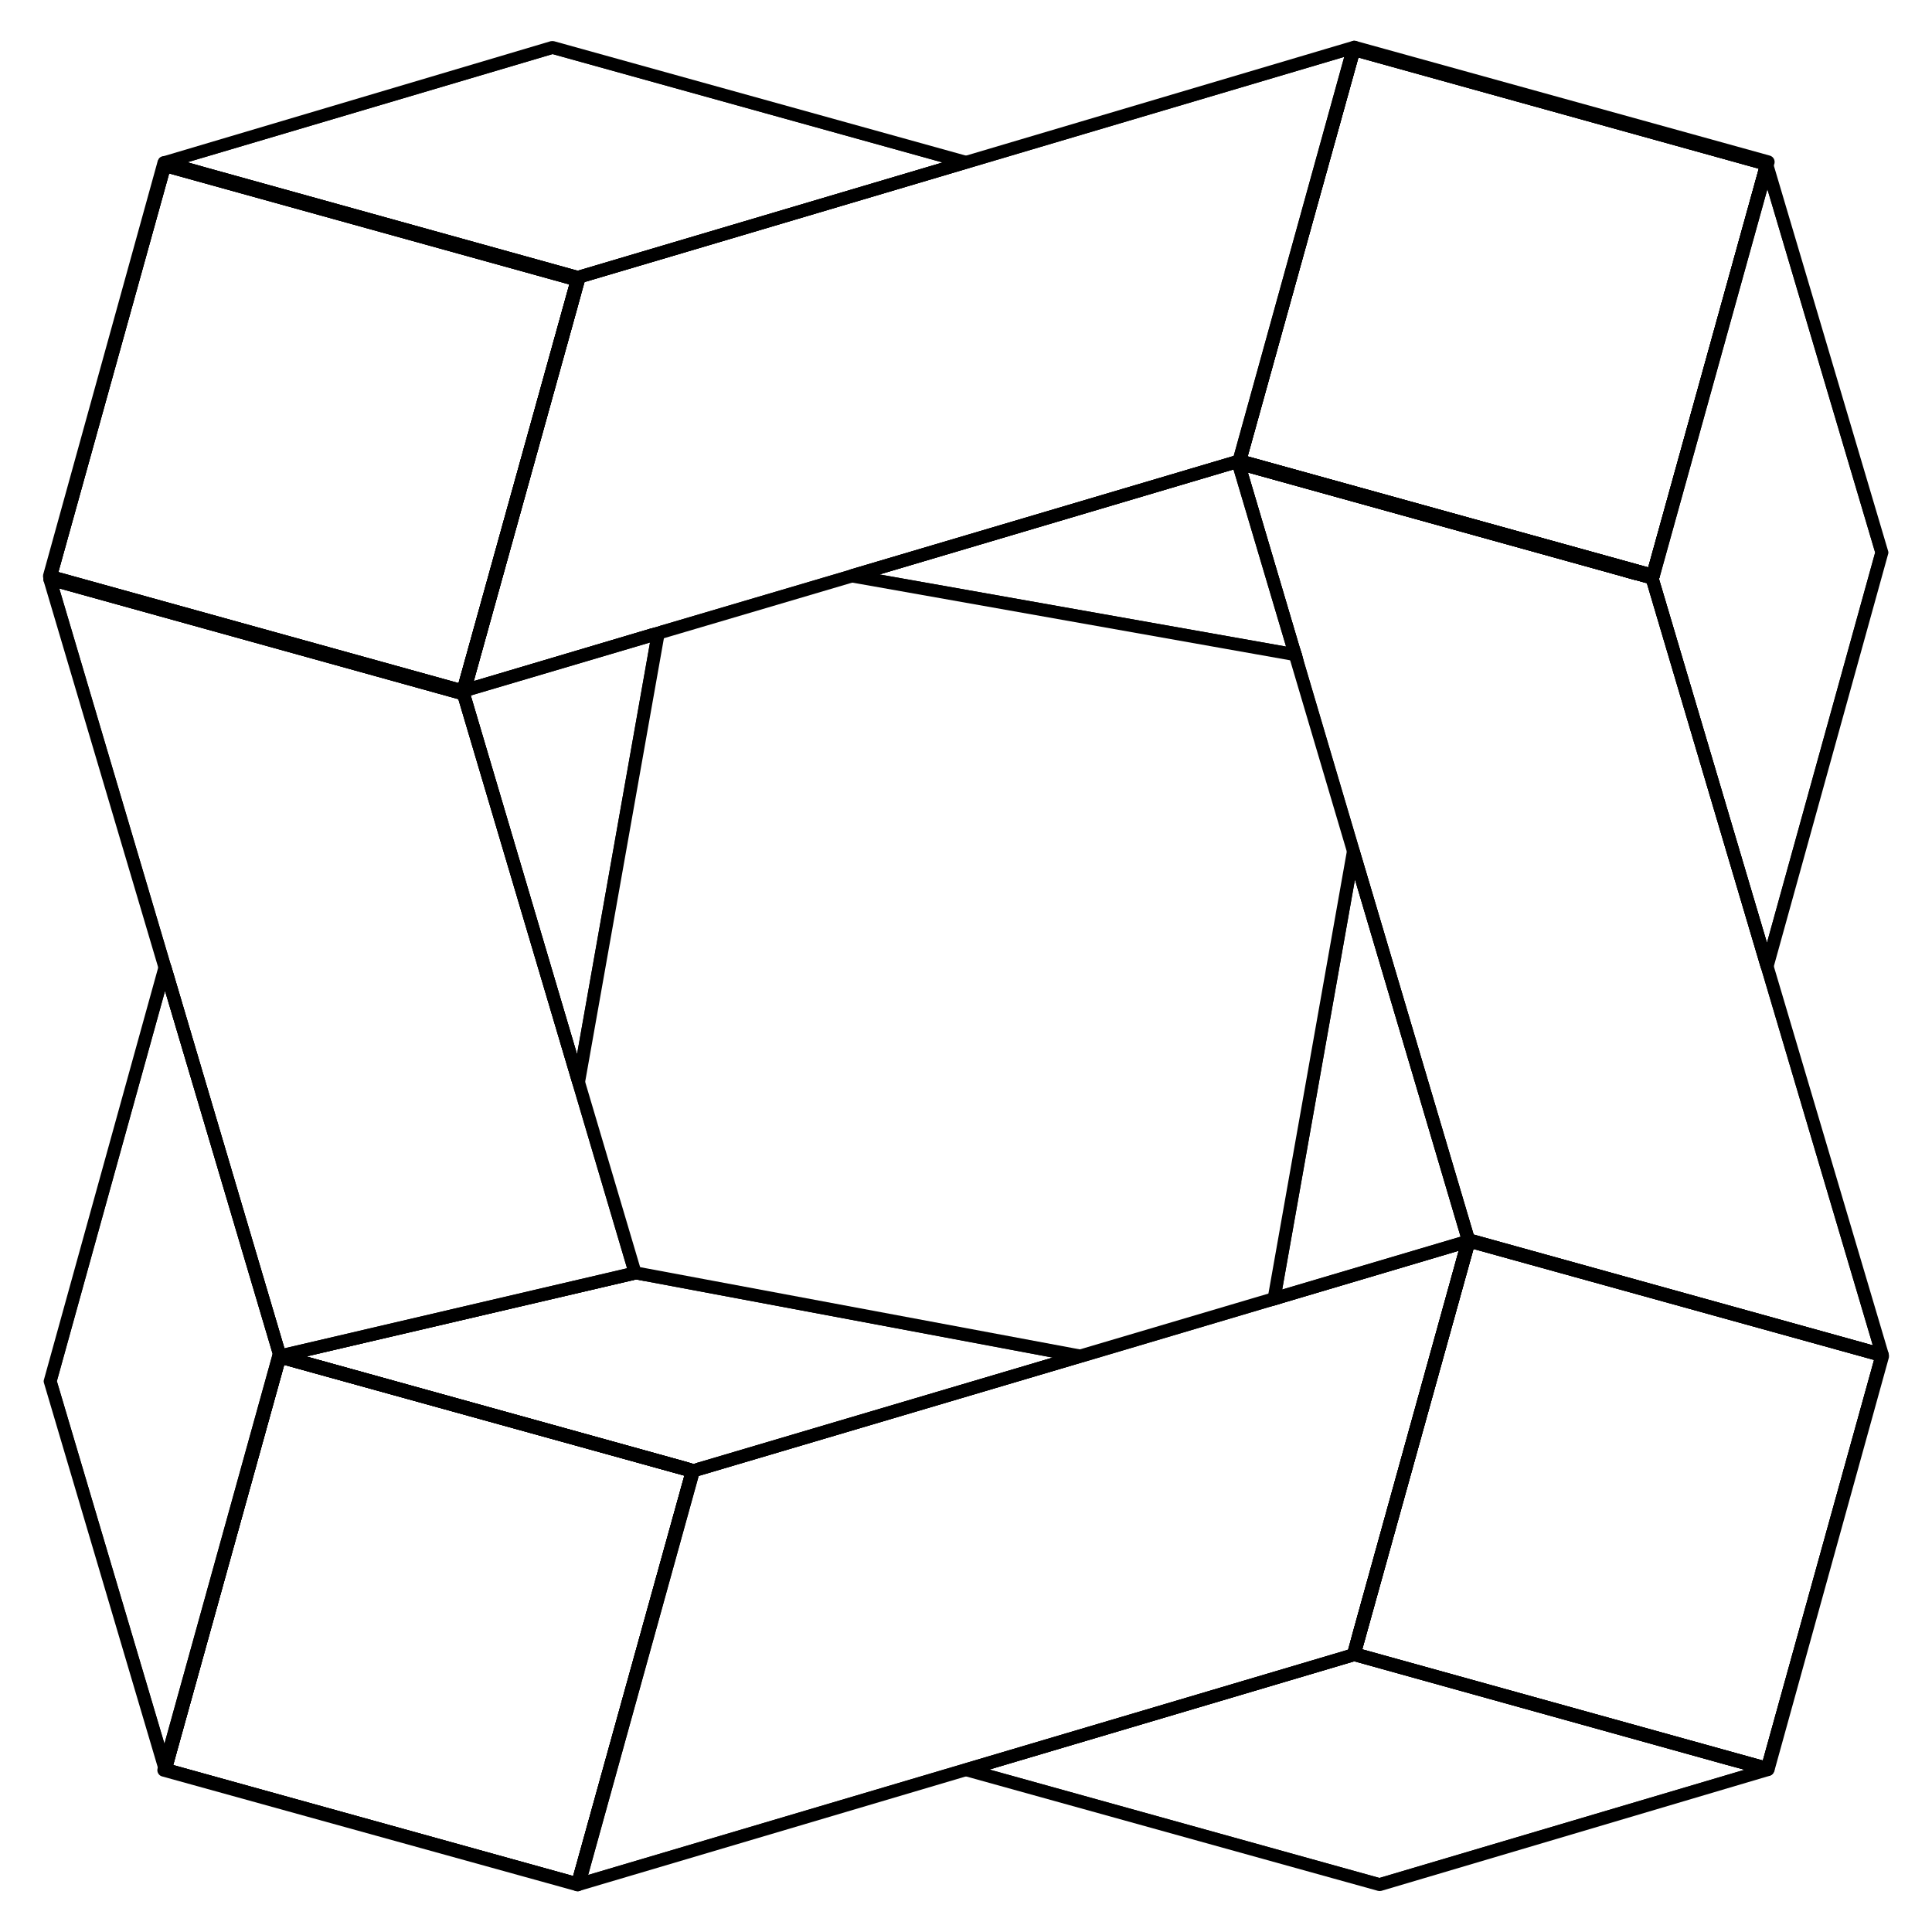 <svg xmlns="http://www.w3.org/2000/svg" xmlns:xlink="http://www.w3.org/1999/xlink" version="1.1" x="0px" y="0px" viewBox="0 0 90 90" enable-background="new 0 0 90 90" xml:space="preserve"><path d="M26.89,13.041l-0.24-0.07l-0.05-0.01L7.67,7.71L7.62,7.88L2.399,26.689l-0.05,0.17l-0.03,0.12l18.96,5.25l0.03,0.01  l0.28,0.08l0.04-0.15l0.04-0.13l5.22-18.82l0.05-0.17L26.89,13.041z M26.52,13.25l-5.16,18.57l-18.64-5.17L7.88,8.08L26.52,13.25z"></path><path d="M27.229,12.991c0-0.01-0.01-0.02-0.01-0.03v-0.01c-0.02-0.04-0.04-0.07-0.06-0.1c-0.011-0.01-0.021-0.02-0.03-0.03  c-0.03-0.02-0.061-0.04-0.09-0.05c0,0-0.011-0.01-0.021-0.01l-0.29-0.08L7.95,7.48l-0.2-0.06c-0.08-0.02-0.16-0.01-0.23,0.03  c-0.069,0.03-0.12,0.1-0.14,0.18l-0.01,0.05l-5.33,19.19c0,0.01-0.011,0.02-0.011,0.03c-0.01,0.02-0.01,0.03-0.01,0.04  c0,0,0,0,0,0.01v0.03c0,0.13,0.09,0.25,0.221,0.29l0.18,0.05l0.34,0.09l18.59,5.16h0.01l0.15,0.04c0.03,0.01,0.06,0.01,0.08,0.01  c0.03,0,0.06,0,0.08-0.02c0.03,0.01,0.05,0,0.07-0.01c0.06-0.04,0.109-0.1,0.13-0.17c0.01-0.01,0.01-0.01,0.01-0.02l0.02-0.08  l0.07-0.25l0.1-0.34l4.841-17.44l0.17-0.62l0.149-0.53v-0.01c0.011-0.03,0.011-0.05,0.011-0.08L27.229,12.991z M2.72,26.649  L7.88,8.08l18.64,5.17l0.05,0.01l-5.18,18.7l-0.06-0.02L2.689,26.77L2.72,26.649z"></path><path d="M31.979,68.421l-18.649-5.18l-0.261-0.07l-0.029-0.01v0.021l-0.011,0.021l-0.069,0.25l-0.01,0.04L7.7,82.432l0.29,0.079  l18.63,5.171l0.29,0.079l0.06,0.021l5.26-18.949l0.011-0.04l0.079-0.28L31.979,68.421z M8.069,82.223l5.171-18.642l18.64,5.16  L26.7,87.391L8.069,82.223z"></path><path d="M32.59,68.371l-0.01-0.012c-0.04-0.068-0.11-0.118-0.181-0.139l-0.08-0.021h-0.01l-0.09-0.03l-0.35-0.1L14.27,63.189h-0.01  l-0.58-0.16h-0.01l-0.391-0.109v-0.01l-0.159-0.04c-0.03-0.011-0.051-0.011-0.08-0.011l-0.08,0.021h-0.01l-0.04,0.011  c-0.011,0-0.011,0.01-0.011,0.01s0,0-0.01,0.011h-0.01c-0.01,0-0.01,0-0.021,0.01c-0.05,0.04-0.09,0.101-0.109,0.16l-0.021,0.069  v0.011L12.7,63.27v0.021l-5.011,18.05L7.54,81.893l-0.13,0.459c-0.011,0.051-0.011,0.109,0,0.149v0.021  c0.01,0.021,0.02,0.041,0.029,0.061c0.021,0.04,0.04,0.061,0.08,0.09c0.03,0.03,0.07,0.04,0.11,0.051l19.06,5.289v0.01l0.2,0.052  c0.03,0,0.05,0.01,0.08,0.01s0.06,0,0.08-0.021c0.01,0,0.02-0.01,0.04-0.021c0.08-0.021,0.14-0.09,0.17-0.181l0.05-0.18l0.09-0.341  l5.15-18.59l0.02-0.08l0.021-0.05c0.02-0.03,0.02-0.07,0.02-0.109c0.011-0.029,0.011-0.061,0-0.091  C32.6,68.411,32.59,68.393,32.59,68.371z M31.939,68.761l-5.18,18.65l-0.06-0.021l-18.631-5.17L13.24,63.58v-0.01l0.01-0.041  l18.64,5.16l0.061,0.021L31.939,68.761z"></path><path d="M29.29,59.371l-0.08-0.29l-15.96,3.729l0.029,0.101v0.01l0.391,0.108h0.01l0.58,0.16h0.01l15.11-3.528L29.29,59.371z   M29.29,59.371l-0.08-0.29l-15.96,3.729l0.029,0.101v0.01l0.391,0.108h0.01l0.58,0.16h0.01l15.11-3.528L29.29,59.371z M29.29,59.371  l-0.08-0.29l-15.96,3.729l0.029,0.101v0.01l0.391,0.108h0.01l0.58,0.16h0.01l15.11-3.528L29.29,59.371z M29.29,59.371l-0.08-0.29  l-15.96,3.729l0.029,0.101v0.01l0.391,0.108h0.01l0.58,0.16h0.01l15.11-3.528L29.29,59.371z M29.29,59.371l-0.08-0.29l-15.96,3.729  l0.029,0.101v0.01l0.391,0.108h0.01l0.58,0.16h0.01l15.11-3.528L29.29,59.371z M29.29,59.371l-0.08-0.29l-15.96,3.729l0.029,0.101  v0.01l0.391,0.108h0.01l0.58,0.16h0.01l15.11-3.528L29.29,59.371z M29.29,59.371l-0.08-0.29l-15.96,3.729l0.029,0.101v0.01  l0.391,0.108h0.01l0.58,0.16h0.01l15.11-3.528L29.29,59.371z M29.29,59.371l-0.08-0.29l-15.96,3.729l0.029,0.101v0.01l0.391,0.108  h0.01l0.58,0.16h0.01l15.11-3.528L29.29,59.371z M29.29,59.371l-0.08-0.29l-15.96,3.729l0.029,0.101v0.01l0.391,0.108h0.01  l0.58,0.16h0.01l15.11-3.528L29.29,59.371z M29.29,59.371l-0.08-0.29l-15.96,3.729l0.029,0.101v0.01l0.391,0.108h0.01l0.58,0.16  h0.01l15.11-3.528L29.29,59.371z M29.29,59.371l-0.08-0.29l-15.96,3.729l0.029,0.101v0.01l0.391,0.108h0.01l0.58,0.16h0.01  l15.11-3.528L29.29,59.371z M29.29,59.371l-0.08-0.29l-15.96,3.729l0.029,0.101v0.01l0.391,0.108h0.01l0.58,0.16h0.01l15.11-3.528  L29.29,59.371z M29.29,59.371l-0.08-0.29l-15.96,3.729l0.029,0.101v0.01l0.391,0.108h0.01l0.58,0.16h0.01l15.11-3.528L29.29,59.371z   M32.24,68.223h-0.011v-0.012l-0.01-0.04l-0.35-0.101L14.27,63.189l15.11-3.528l0.25-0.062l0.05,0.01l-0.09-0.31l-0.09-0.29  l-2.46-8.31l-0.08-0.29l-3.061-10.31l-0.55-1.84l-1.68-5.66l-0.03-0.12l-0.05-0.16l-0.28-0.08l-0.03-0.01l-18.96-5.251l0.061,0.19  l0.04,0.15L7.6,44.79l0.08,0.28l5.28,17.811v0.012l0.08,0.27l0.029,0.01l0.261,0.07l18.649,5.18l0.34,0.09L32.24,68.223z   M7.97,44.98c0-0.01-0.01-0.01-0.01-0.021l-5.2-17.55l18.59,5.16l5.32,17.932l2.54,8.58l-15.96,3.729L7.97,44.98z M29.29,59.371  l-0.08-0.29l-15.96,3.729l0.029,0.101v0.01l0.391,0.108h0.01l0.58,0.16h0.01l15.11-3.528L29.29,59.371z M29.29,59.371l-0.08-0.29  l-15.96,3.729l0.029,0.101v0.01l0.391,0.108h0.01l0.58,0.16h0.01l15.11-3.528L29.29,59.371z M29.29,59.371l-0.08-0.29l-15.96,3.729  l0.029,0.101v0.01l0.391,0.108h0.01l0.58,0.16h0.01l15.11-3.528L29.29,59.371z M29.29,59.371l-0.08-0.29l-15.96,3.729l0.029,0.101  v0.01l0.391,0.108h0.01l0.58,0.16h0.01l15.11-3.528L29.29,59.371z M29.29,59.371l-0.08-0.29l-15.96,3.729l0.029,0.101v0.01  l0.391,0.108h0.01l0.58,0.16h0.01l15.11-3.528L29.29,59.371z M29.29,59.371l-0.08-0.29l-15.96,3.729l0.029,0.101v0.01l0.391,0.108  h0.01l0.58,0.16h0.01l15.11-3.528L29.29,59.371z M29.29,59.371l-0.08-0.29l-15.96,3.729l0.029,0.101v0.01l0.391,0.108h0.01  l0.58,0.16h0.01l15.11-3.528L29.29,59.371z M29.29,59.371l-0.08-0.29l-15.96,3.729l0.029,0.101v0.01l0.391,0.108h0.01l0.58,0.16  h0.01l15.11-3.528L29.29,59.371z M29.29,59.371l-0.08-0.29l-15.96,3.729l0.029,0.101v0.01l0.391,0.108h0.01l0.58,0.16h0.01  l15.11-3.528L29.29,59.371z M29.29,59.371l-0.08-0.29l-15.96,3.729l0.029,0.101v0.01l0.391,0.108h0.01l0.58,0.16h0.01l15.11-3.528  L29.29,59.371z M29.29,59.371l-0.08-0.29l-15.96,3.729l0.029,0.101v0.01l0.391,0.108h0.01l0.58,0.16h0.01l15.11-3.528L29.29,59.371z   M29.29,59.371l-0.08-0.29l-15.96,3.729l0.029,0.101v0.01l0.391,0.108h0.01l0.58,0.16h0.01l15.11-3.528L29.29,59.371z"></path><path d="M32.319,68.201l0.2-0.061V68.13L32.319,68.201z M32.24,68.223h0.01l0.06-0.021l-0.09-0.03l-0.35-0.101L14.27,63.189h-0.01  l-0.58-0.16h-0.01l-0.391-0.108l0.021,0.052l0.03,0.108c0,0.01,0.01,0.021,0,0.028c0.02,0.041,0.02,0.092,0,0.132l-0.011,0.038  l18.641,5.172c0-0.012,0.01-0.021,0.02-0.03l0.34,0.09L32.24,68.223z M29.91,59.341l-0.091-0.312L27.26,50.4l-0.01,0.07  c-0.021,0.109-0.101,0.199-0.21,0.229c-0.021,0.01-0.05,0.01-0.07,0.01h-0.01c-0.141,0-0.25-0.08-0.29-0.21l2.54,8.58l0.08,0.29  l0.09,0.29l0.25-0.061l0.05,0.01l0.33,0.061L29.91,59.341z M32.319,68.201l0.2-0.061V68.13L32.319,68.201z M32.24,68.223h0.01  l0.06-0.021l-0.09-0.03l-0.35-0.101L14.27,63.189h-0.01l-0.58-0.16h-0.01l-0.391-0.108l0.021,0.052l0.03,0.108  c0,0.01,0.01,0.021,0,0.028c0.02,0.041,0.02,0.092,0,0.132l-0.011,0.038l18.641,5.172c0-0.012,0.01-0.021,0.02-0.03l0.34,0.09  L32.24,68.223z M29.91,59.341l-0.091-0.312L27.26,50.4l-0.01,0.07c-0.021,0.109-0.101,0.199-0.21,0.229  c-0.021,0.01-0.05,0.01-0.07,0.01h-0.01c-0.141,0-0.25-0.08-0.29-0.21l2.54,8.58l0.08,0.29l0.09,0.29l0.25-0.061l0.05,0.01  l0.33,0.061L29.91,59.341z M32.6,68.432v-0.011l-0.01-0.05l-0.01-0.012l-0.061-0.219V68.13l-0.2,0.07h-0.01l-0.09-0.03l-0.35-0.1  L14.27,63.189h-0.01l-0.58-0.16h-0.01l-0.391-0.109v-0.01l-0.029-0.1L7.97,44.98c0-0.01-0.01-0.01-0.01-0.021l-5.2-17.55l18.59,5.16  l5.32,17.932l2.54,8.58l0.08,0.29l0.09,0.29l0.25-0.062l0.05,0.01l0.33,0.062l-0.1-0.33l-0.091-0.312L27.26,50.4l-0.19-0.621v-0.01  l-0.189-0.66l-4.95-16.71l-0.02-0.08h-0.011l-0.02-0.08c0-0.01,0-0.01-0.01-0.02c-0.011-0.04-0.03-0.07-0.061-0.1  c-0.04-0.04-0.09-0.07-0.14-0.08l-0.05-0.02l-0.23-0.06l-0.06-0.02L2.689,26.77l-0.29-0.08c-0.02-0.01-0.029-0.01-0.05-0.01  c-0.08-0.01-0.17,0.02-0.24,0.09c-0.029,0.03-0.05,0.07-0.069,0.1c0,0.01-0.011,0.02-0.011,0.03c0,0.02-0.01,0.03,0,0.05H2.02v0.03  c0,0.03,0,0.05,0.01,0.08L7.37,45.07l0.159,0.54l0.16,0.552L12.71,63.07v0.011l0.02,0.069v0.011l0.03,0.09  c0.02,0.069,0.07,0.142,0.15,0.181c0.01,0.01,0.029,0.01,0.05,0.021l0.29,0.079l18.64,5.16l0.061,0.021l0.229,0.06l0.061,0.021  c0.02,0.01,0.05,0.01,0.079,0.01c0.07,0,0.141-0.021,0.19-0.068c0.01-0.01,0.01-0.01,0.02-0.021l0.04-0.04l0.021-0.05  c0.02-0.03,0.02-0.07,0.02-0.109C32.609,68.48,32.609,68.461,32.6,68.432z M32.319,68.201l0.2-0.061V68.13L32.319,68.201z   M32.24,68.223h0.01l0.06-0.021l-0.09-0.03l-0.35-0.101L14.27,63.189h-0.01l-0.58-0.16h-0.01l-0.391-0.108l0.021,0.052l0.03,0.108  c0,0.01,0.01,0.021,0,0.028c0.02,0.041,0.02,0.092,0,0.132l-0.011,0.038l18.641,5.172c0-0.012,0.01-0.021,0.02-0.03l0.34,0.09  L32.24,68.223z M29.91,59.341l-0.091-0.312L27.26,50.4l-0.01,0.07c-0.021,0.109-0.101,0.199-0.21,0.229  c-0.021,0.01-0.05,0.01-0.07,0.01h-0.01c-0.141,0-0.25-0.08-0.29-0.21l2.54,8.58l0.08,0.29l0.09,0.29l0.25-0.061l0.05,0.01  l0.33,0.061L29.91,59.341z M32.319,68.201l0.2-0.061V68.13L32.319,68.201z M32.24,68.223h0.01l0.06-0.021l-0.09-0.03l-0.35-0.101  L14.27,63.189h-0.01l-0.58-0.16h-0.01l-0.391-0.108l0.021,0.052l0.03,0.108c0,0.01,0.01,0.021,0,0.028  c0.02,0.041,0.02,0.092,0,0.132l-0.011,0.038l18.641,5.172c0-0.012,0.01-0.021,0.02-0.03l0.34,0.09L32.24,68.223z M29.91,59.341  l-0.091-0.312L27.26,50.4l-0.01,0.07c-0.021,0.109-0.101,0.199-0.21,0.229c-0.021,0.01-0.05,0.01-0.07,0.01h-0.01  c-0.141,0-0.25-0.08-0.29-0.21l2.54,8.58l0.08,0.29l0.09,0.29l0.25-0.061l0.05,0.01l0.33,0.061L29.91,59.341z M32.24,68.223h0.01  l0.06-0.021l-0.09-0.03l-0.35-0.101L14.27,63.189h-0.01l-0.58-0.16h-0.01l-0.391-0.108l0.021,0.052l0.03,0.108  c0,0.01,0.01,0.021,0,0.028c0.02,0.041,0.02,0.092,0,0.132l-0.011,0.038l18.641,5.172c0-0.012,0.01-0.021,0.02-0.03l0.34,0.09  L32.24,68.223z"></path><path d="M30.609,29.509l-0.06-0.29l-0.3,0.08l-8.181,2.43l4.841-17.44l0.17-0.62l-0.03-0.11v-0.01l-0.07-0.34l-0.04-0.16l-0.05,0.17  l-5.22,18.82l-0.04,0.13l-0.04,0.15l0.05,0.16l0.03,0.12l1.68,5.66l0.55,1.84l3.061,10.312l0.109-0.632v-0.01l3.54-19.94l0.03-0.19  L30.609,29.509z M26.88,49.109l-4.95-16.71l8.35-2.47L26.88,49.109z"></path><path d="M21.97,32.069l-0.07,0.25h0.011l0.069-0.25l0.09-0.34L21.97,32.069z M30.93,29.581l-0.03-0.15l-0.069-0.3l-0.28,0.09  l-0.3,0.08l0.069,0.3l0.011,0.05l-0.051,0.28L26.88,49.111l-4.95-16.712l-0.02-0.08l0.069-0.25l0.09-0.34l4.841-17.44l0.17-0.62  l0.149-0.53l0.03-0.01l-0.02-0.08l-0.011-0.06c0-0.01-0.01-0.02-0.01-0.03v-0.01c-0.02-0.04-0.04-0.07-0.06-0.1  c-0.011-0.01-0.021-0.02-0.03-0.03c-0.03-0.02-0.061-0.04-0.09-0.05c0,0-0.011-0.01-0.021-0.01c-0.02-0.01-0.04-0.01-0.069-0.01  c-0.12,0-0.19,0.04-0.24,0.11c-0.03,0.03-0.05,0.07-0.061,0.11l-0.05,0.17l-0.03,0.12l-5.18,18.7l-0.05,0.17l-0.03,0.11  c-0.01,0.03-0.01,0.05-0.01,0.08v0.01c0,0.03,0,0.05,0.01,0.08l0.01,0.02l0.04,0.14l5.311,17.932c0.04,0.13,0.149,0.21,0.29,0.21  h0.01c0.021,0,0.05,0,0.07-0.01c0.109-0.03,0.189-0.12,0.21-0.229l0.01-0.07l3.67-20.672l0.01-0.03  C30.939,29.661,30.939,29.621,30.93,29.581z M21.97,32.069l-0.07,0.25h0.011l0.069-0.25l0.09-0.34L21.97,32.069z"></path><path d="M12.96,62.893v-0.012L7.68,45.07l-0.15,0.54L2.34,64.34l5.17,17.439l0.03,0.111l0.13,0.43L7.7,82.43l5.25-18.939l0.01-0.04  l0.069-0.25l0.011-0.021v-0.021L12.96,62.893z M2.649,64.341l5.04-18.18L12.7,63.07v0.011c-0.011,0.01-0.011,0.021-0.011,0.028  L7.66,81.23L2.649,64.341z"></path><path d="M13.3,62.973l-0.021-0.052v-0.01l-0.029-0.101L7.97,44.98c0-0.01-0.01-0.01-0.01-0.021c-0.04-0.11-0.15-0.19-0.28-0.19  c-0.03,0-0.06,0-0.08,0.021c-0.1,0.021-0.18,0.101-0.21,0.2l-0.02,0.08L2.05,64.26c-0.021,0.061-0.021,0.11,0,0.17l5.3,17.9  L7.41,82.5v0.02c0.01,0.021,0.02,0.041,0.029,0.062c0.021,0.04,0.04,0.062,0.08,0.09c0.03,0.03,0.07,0.04,0.11,0.052  c0.02,0.01,0.04,0.01,0.07,0.01c0.119,0,0.22-0.07,0.27-0.182c0.01-0.01,0.021-0.029,0.021-0.04l0.069-0.239l0.01-0.049  l5.171-18.642V63.57l0.01-0.041l0.069-0.25l0.011-0.038c0.02-0.04,0.02-0.091,0-0.132c0.01-0.01,0-0.02,0-0.028L13.3,62.973z   M7.66,81.23l-5.011-16.89l5.04-18.18L12.7,63.07v0.011h0.01l0.02,0.069v0.011L12.7,63.27v0.021l-5.011,18.05L7.66,81.23z"></path><path d="M26.71,12.859l-0.08-0.02L7.64,7.569l-0.08,0.29L2.35,26.68L2.3,26.85l0.05,0.01l18.93,5.25l0.061,0.02l0.229,0.06  l0.051-0.17l5.22-18.81l0.05-0.17l0.03-0.12L26.71,12.859z M7.88,8.081l18.64,5.17l-5.16,18.57L2.72,26.649L7.88,8.081z"></path><path d="M27.2,12.839c-0.021-0.1-0.101-0.19-0.2-0.21l-0.08-0.02h-0.021l-17.25-4.79l-0.92-0.26L8.18,7.41l-0.46-0.13  c-0.03-0.01-0.05-0.01-0.08-0.01L7.56,7.29c-0.1,0.02-0.17,0.1-0.2,0.19L7.35,7.49L2.01,26.77C2,26.831,2,26.879,2.02,26.939  c0,0,0,0,0,0.01h0.01c0.021,0.09,0.101,0.16,0.19,0.18l0.16,0.04l18.939,5.26l0.141,0.04c0.03,0.01,0.069,0.02,0.109,0.02  c0.021,0,0.051,0,0.07-0.01c0.101-0.03,0.19-0.11,0.22-0.21l0.011-0.05l0.04-0.13L22,31.75l5.05-18.19v-0.01l0.11-0.39h0.01  L27.21,13c0.01-0.02,0.01-0.03,0.01-0.04v-0.01C27.22,12.919,27.22,12.879,27.2,12.839z M26.52,13.25l-5.16,18.57l-18.64-5.17  l-0.05-0.01l5.18-18.7l18.7,5.19L26.52,13.25z"></path><path d="M82.07,7.459l-18.68-5.18L63.1,2.201L63.07,2.319l-5.24,18.86l-0.03,0.12l-0.05,0.17l0.29,0.08l18.66,5.17l0.29,0.08  l0.029,0.01l0.051-0.16l0.029-0.13l5.221-18.8l0.05-0.18L82.07,7.459z M63.279,2.681l18.65,5.18l-5.15,18.57L58.12,21.259  L63.279,2.681z"></path><path d="M82.45,7.25l-19.24-5.33c-0.069-0.02-0.14-0.03-0.2-0.01c-0.02,0.01-0.039,0.02-0.06,0.03c-0.06,0.03-0.11,0.08-0.13,0.15  c0,0.01-0.01,0.02-0.01,0.03l-0.051,0.18l-0.1,0.34l-5.15,18.59H57.5l-0.029,0.14c-0.011,0.01-0.011,0.01-0.011,0.02  c-0.01,0.06-0.01,0.11,0.011,0.16c0.021,0.1,0.1,0.18,0.199,0.21l0.08,0.02h0.01l18.03,5l0.61,0.17l0.27,0.08l0.27,0.07  c0.031,0.01,0.062,0.01,0.08,0.01c0.03,0,0.062,0,0.09-0.01c0.052-0.01,0.092-0.03,0.121-0.07c0.011-0.01,0.021-0.02,0.021-0.03  c0.021-0.01,0.028-0.03,0.028-0.04v-0.01c0.021-0.02,0.031-0.04,0.031-0.06l5.021-18.08l0.149-0.55l0.149-0.55l0.03-0.09  C82.7,7.459,82.609,7.299,82.45,7.25z M76.779,26.431L58.12,21.259l5.159-18.58l0.031-0.11l18.648,5.17L82,7.75l-5.18,18.69  L76.779,26.431z"></path><path d="M39.569,26.549l-8.739,2.58l-0.28,0.09l-0.3,0.08l-8.181,2.43l4.841-17.44l0.17-0.62l0.149-0.53l-0.06,0.02h-0.01  l-0.11,0.39v0.01L22,31.75l-0.09,0.34l0.06-0.02h0.01l8.34-2.47l0.29-0.09l0.29-0.08l8.471-2.51c0-0.02-0.011-0.05-0.011-0.07  C39.35,26.709,39.439,26.589,39.569,26.549z M39.569,26.549l-8.739,2.58l-0.28,0.09l-0.3,0.08l-8.181,2.43l4.841-17.44l0.17-0.62  l0.149-0.53l-0.06,0.02h-0.01l-0.11,0.39v0.01L22,31.75l-0.09,0.34l0.06-0.02h0.01l8.34-2.47l0.29-0.09l0.29-0.08l8.471-2.51  c0-0.02-0.011-0.05-0.011-0.07C39.35,26.709,39.439,26.589,39.569,26.549z M39.569,26.549l-8.739,2.58l-0.28,0.09l-0.3,0.08  l-8.181,2.43l4.841-17.44l0.17-0.62l0.149-0.53l-0.06,0.02h-0.01l-0.11,0.39v0.01L22,31.75l-0.09,0.34l0.06-0.02h0.01l8.34-2.47  l0.29-0.09l0.29-0.08l8.471-2.51c0-0.02-0.011-0.05-0.011-0.07C39.35,26.709,39.439,26.589,39.569,26.549z M39.569,26.549  l-8.739,2.58l-0.28,0.09l-0.3,0.08l-8.181,2.43l4.841-17.44l0.17-0.62l0.149-0.53l-0.06,0.02h-0.01l-0.11,0.39v0.01L22,31.75  l-0.09,0.34l0.06-0.02h0.01l8.34-2.47l0.29-0.09l0.29-0.08l8.471-2.51c0-0.02-0.011-0.05-0.011-0.07  C39.35,26.709,39.439,26.589,39.569,26.549z M39.569,26.549l-8.739,2.58l-0.28,0.09l-0.3,0.08l-8.181,2.43l4.841-17.44l0.17-0.62  l0.149-0.53l-0.06,0.02h-0.01l-0.11,0.39v0.01L22,31.75l-0.09,0.34l0.06-0.02h0.01l8.34-2.47l0.29-0.09l0.29-0.08l8.471-2.51  c0-0.02-0.011-0.05-0.011-0.07C39.35,26.709,39.439,26.589,39.569,26.549z M39.569,26.549l-8.739,2.58l-0.28,0.09l-0.3,0.08  l-8.181,2.43l4.841-17.44l0.17-0.62l0.149-0.53l-0.06,0.02h-0.01l-0.11,0.39v0.01L22,31.75l-0.09,0.34l0.06-0.02h0.01l8.34-2.47  l0.29-0.09l0.29-0.08l8.471-2.51c0-0.02-0.011-0.05-0.011-0.07C39.35,26.709,39.439,26.589,39.569,26.549z M39.569,26.549  l-8.739,2.58l-0.28,0.09l-0.3,0.08l-8.181,2.43l4.841-17.44l0.17-0.62l0.149-0.53l-0.06,0.02h-0.01l-0.11,0.39v0.01L22,31.75  l-0.09,0.34l0.06-0.02h0.01l8.34-2.47l0.29-0.09l0.29-0.08l8.471-2.51c0-0.02-0.011-0.05-0.011-0.07  C39.35,26.709,39.439,26.589,39.569,26.549z M39.569,26.549l-8.739,2.58l-0.28,0.09l-0.3,0.08l-8.181,2.43l4.841-17.44l0.17-0.62  l0.149-0.53l-0.06,0.02h-0.01l-0.11,0.39v0.01L22,31.75l-0.09,0.34l0.06-0.02h0.01l8.34-2.47l0.29-0.09l0.29-0.08l8.471-2.51  c0-0.02-0.011-0.05-0.011-0.07C39.35,26.709,39.439,26.589,39.569,26.549z M39.569,26.549l-8.739,2.58l-0.28,0.09l-0.3,0.08  l-8.181,2.43l4.841-17.44l0.17-0.62l0.149-0.53l-0.06,0.02h-0.01l-0.11,0.39v0.01L22,31.75l-0.09,0.34l0.06-0.02h0.01l8.34-2.47  l0.29-0.09l0.29-0.08l8.471-2.51c0-0.02-0.011-0.05-0.011-0.07C39.35,26.709,39.439,26.589,39.569,26.549z M30.25,29.299  l-8.181,2.43l-0.1,0.34h0.01l8.34-2.47L30.25,29.299z M30.25,29.299l-8.181,2.43l-0.1,0.34h0.01l8.34-2.47L30.25,29.299z   M30.25,29.299l-8.181,2.43l-0.1,0.34h0.01l8.34-2.47L30.25,29.299z M30.25,29.299l-8.181,2.43l-0.1,0.34h0.01l8.34-2.47  L30.25,29.299z M30.25,29.299l-8.181,2.43l-0.1,0.34h0.01l8.34-2.47L30.25,29.299z M30.25,29.299l-8.181,2.43l-0.1,0.34h0.01  l8.34-2.47L30.25,29.299z M30.25,29.299l-8.181,2.43l-0.1,0.34h0.01l8.34-2.47L30.25,29.299z M30.25,29.299l-8.181,2.43l-0.1,0.34  h0.01l8.34-2.47L30.25,29.299z M39.569,26.549l-8.739,2.58l-0.28,0.09l-0.3,0.08l-8.181,2.43l4.841-17.44l0.17-0.62l0.149-0.53  l-0.06,0.02h-0.01l-0.11,0.39v0.01L22,31.75l-0.09,0.34l0.06-0.02h0.01l8.34-2.47l0.29-0.09l0.29-0.08l8.471-2.51  c0-0.02-0.011-0.05-0.011-0.07C39.35,26.709,39.439,26.589,39.569,26.549z M39.569,26.549l-8.739,2.58l-0.28,0.09l-0.3,0.08  l-8.181,2.43l4.841-17.44l0.17-0.62l0.149-0.53l-0.06,0.02h-0.01l-0.11,0.39v0.01L22,31.75l-0.09,0.34l0.06-0.02h0.01l8.34-2.47  l0.29-0.09l0.29-0.08l8.471-2.51c0-0.02-0.011-0.05-0.011-0.07C39.35,26.709,39.439,26.589,39.569,26.549z M62.76,2.299l-0.039,0.01  L45.29,7.479l-0.28,0.08l-17.81,5.28l-0.04,0.01l-0.24,0.07l-0.03,0.12l-0.05,0.17l-5.22,18.81l-0.051,0.17l0.061-0.02l0.18-0.05  l0.101-0.03l0.06-0.02h0.01l8.34-2.47l0.29-0.09l0.29-0.08l8.471-2.51l0.29-0.09l17.73-5.25l0.08-0.03l0.25-0.07l0.028-0.01  l0.05-0.17l0.03-0.12l5.239-18.86l0.029-0.12L62.76,2.299z M39.58,26.541l-0.011,0.01l-8.739,2.58l-0.28,0.09l-0.3,0.08l-8.181,2.43  l4.841-17.44l0.17-0.62l0.149-0.53l0.03-0.01l4.8-1.42L62.62,2.65l-5.149,18.59L39.58,26.541z M39.569,26.549l-8.739,2.58  l-0.28,0.09l-0.3,0.08l-8.181,2.43l4.841-17.44l0.17-0.62l0.149-0.53l-0.06,0.02h-0.01l-0.11,0.39v0.01L22,31.75l-0.09,0.34  l0.06-0.02h0.01l8.34-2.47l0.29-0.09l0.29-0.08l8.471-2.51c0-0.02-0.011-0.05-0.011-0.07C39.35,26.709,39.439,26.589,39.569,26.549z   M39.569,26.549l-8.739,2.58l-0.28,0.09l-0.3,0.08l-8.181,2.43l4.841-17.44l0.17-0.62l0.149-0.53l-0.06,0.02h-0.01l-0.11,0.39v0.01  L22,31.75l-0.09,0.34l0.06-0.02h0.01l8.34-2.47l0.29-0.09l0.29-0.08l8.471-2.51c0-0.02-0.011-0.05-0.011-0.07  C39.35,26.709,39.439,26.589,39.569,26.549z M30.25,29.299l-8.181,2.43l-0.1,0.34h0.01l8.34-2.47L30.25,29.299z M30.25,29.299  l-8.181,2.43l-0.1,0.34h0.01l8.34-2.47L30.25,29.299z M30.25,29.299l-8.181,2.43l-0.1,0.34h0.01l8.34-2.47L30.25,29.299z   M30.25,29.299l-8.181,2.43l-0.1,0.34h0.01l8.34-2.47L30.25,29.299z M30.25,29.299l-8.181,2.43l-0.1,0.34h0.01l8.34-2.47  L30.25,29.299z M30.25,29.299l-8.181,2.43l-0.1,0.34h0.01l8.34-2.47L30.25,29.299z M30.25,29.299l-8.181,2.43l-0.1,0.34h0.01  l8.34-2.47L30.25,29.299z M30.25,29.299l-8.181,2.43l-0.1,0.34h0.01l8.34-2.47L30.25,29.299z M39.569,26.549l-8.739,2.58l-0.28,0.09  l-0.3,0.08l-8.181,2.43l4.841-17.44l0.17-0.62l0.149-0.53l-0.06,0.02h-0.01l-0.11,0.39v0.01L22,31.75l-0.09,0.34l0.06-0.02h0.01  l8.34-2.47l0.29-0.09l0.29-0.08l8.471-2.51c0-0.02-0.011-0.05-0.011-0.07C39.35,26.709,39.439,26.589,39.569,26.549z M39.569,26.549  l-8.739,2.58l-0.28,0.09l-0.3,0.08l-8.181,2.43l4.841-17.44l0.17-0.62l0.149-0.53l-0.06,0.02h-0.01l-0.11,0.39v0.01L22,31.75  l-0.09,0.34l0.06-0.02h0.01l8.34-2.47l0.29-0.09l0.29-0.08l8.471-2.51c0-0.02-0.011-0.05-0.011-0.07  C39.35,26.709,39.439,26.589,39.569,26.549z M39.569,26.549l-8.739,2.58l-0.28,0.09l-0.3,0.08l-8.181,2.43l4.841-17.44l0.17-0.62  l0.149-0.53l-0.06,0.02h-0.01l-0.11,0.39v0.01L22,31.75l-0.09,0.34l0.06-0.02h0.01l8.34-2.47l0.29-0.09l0.29-0.08l8.471-2.51  c0-0.02-0.011-0.05-0.011-0.07C39.35,26.709,39.439,26.589,39.569,26.549z M39.569,26.549l-8.739,2.58l-0.28,0.09l-0.3,0.08  l-8.181,2.43l4.841-17.44l0.17-0.62l0.149-0.53l-0.06,0.02h-0.01l-0.11,0.39v0.01L22,31.75l-0.09,0.34l0.06-0.02h0.01l8.34-2.47  l0.29-0.09l0.29-0.08l8.471-2.51c0-0.02-0.011-0.05-0.011-0.07C39.35,26.709,39.439,26.589,39.569,26.549z M39.569,26.549  l-8.739,2.58l-0.28,0.09l-0.3,0.08l-8.181,2.43l4.841-17.44l0.17-0.62l0.149-0.53l-0.06,0.02h-0.01l-0.11,0.39v0.01L22,31.75  l-0.09,0.34l0.06-0.02h0.01l8.34-2.47l0.29-0.09l0.29-0.08l8.471-2.51c0-0.02-0.011-0.05-0.011-0.07  C39.35,26.709,39.439,26.589,39.569,26.549z M39.569,26.549l-8.739,2.58l-0.28,0.09l-0.3,0.08l-8.181,2.43l4.841-17.44l0.17-0.62  l0.149-0.53l-0.06,0.02h-0.01l-0.11,0.39v0.01L22,31.75l-0.09,0.34l0.06-0.02h0.01l8.34-2.47l0.29-0.09l0.29-0.08l8.471-2.51  c0-0.02-0.011-0.05-0.011-0.07C39.35,26.709,39.439,26.589,39.569,26.549z M39.569,26.549l-8.739,2.58l-0.28,0.09l-0.3,0.08  l-8.181,2.43l4.841-17.44l0.17-0.62l0.149-0.53l-0.06,0.02h-0.01l-0.11,0.39v0.01L22,31.75l-0.09,0.34l0.06-0.02h0.01l8.34-2.47  l0.29-0.09l0.29-0.08l8.471-2.51c0-0.02-0.011-0.05-0.011-0.07C39.35,26.709,39.439,26.589,39.569,26.549z M39.569,26.549  l-8.739,2.58l-0.28,0.09l-0.3,0.08l-8.181,2.43l4.841-17.44l0.17-0.62l0.149-0.53l-0.06,0.02h-0.01l-0.11,0.39v0.01L22,31.75  l-0.09,0.34l0.06-0.02h0.01l8.34-2.47l0.29-0.09l0.29-0.08l8.471-2.51c0-0.02-0.011-0.05-0.011-0.07  C39.35,26.709,39.439,26.589,39.569,26.549z M39.569,26.549l-8.739,2.58l-0.28,0.09l-0.3,0.08l-8.181,2.43l4.841-17.44l0.17-0.62  l0.149-0.53l-0.06,0.02h-0.01l-0.11,0.39v0.01L22,31.75l-0.09,0.34l0.06-0.02h0.01l8.34-2.47l0.29-0.09l0.29-0.08l8.471-2.51  c0-0.02-0.011-0.05-0.011-0.07C39.35,26.709,39.439,26.589,39.569,26.549z"></path><path d="M57.4,21.661c-0.01-0.03-0.01-0.05-0.01-0.08c0-0.04,0.01-0.08,0.02-0.11l0.061-0.23l-17.891,5.3l-0.011,0.01l-8.739,2.58  l-0.28,0.09l-0.3,0.08l-8.181,2.43L22,31.75l5.05-18.19v-0.01l0.11-0.39L27,13.209c-0.01,0-0.021,0-0.021,0  c-0.02,0-0.04,0.01-0.06,0.01h-0.03l-5.22,18.82l-0.04,0.13l0.18-0.05c0.03,0.03,0.05,0.06,0.061,0.1c0.01,0.01,0.01,0.01,0.01,0.02  l0.02,0.08h0.011l0.02,0.08l8.35-2.47l0.33-0.1l0.32-0.1l8.771-2.59l0.63-0.19l0.641-0.19l16.489-4.89l0.08-0.03  C57.48,21.799,57.43,21.729,57.4,21.661z M39.609,27.121c-0.119-0.02-0.199-0.09-0.239-0.2c0-0.02-0.011-0.05-0.011-0.07  c-0.01-0.14,0.08-0.26,0.21-0.3l-8.739,2.58l-0.28,0.09l-0.3,0.08l-8.181,2.43L22,31.75l-0.09,0.34l0.06-0.02l-0.07,0.25h0.011  l0.02,0.08l8.35-2.47l0.33-0.1l0.32-0.1l8.771-2.59L39.609,27.121z M39.569,26.549l-8.739,2.58l-0.28,0.09l-0.3,0.08l-8.181,2.43  L22,31.75l-0.09,0.34l0.06-0.02h0.01l8.34-2.47l0.29-0.09l0.29-0.08l8.471-2.51c0-0.02-0.011-0.05-0.011-0.07  C39.35,26.709,39.439,26.589,39.569,26.549z M39.569,26.549l-8.739,2.58l-0.28,0.09l-0.3,0.08l-8.181,2.43L22,31.75l-0.09,0.34  l0.06-0.02h0.01l8.34-2.47l0.29-0.09l0.29-0.08l8.471-2.51c0-0.02-0.011-0.05-0.011-0.07C39.35,26.709,39.439,26.589,39.569,26.549z   M39.569,26.549l-8.739,2.58l-0.28,0.09l-0.3,0.08l-8.181,2.43L22,31.75l-0.09,0.34l0.06-0.02h0.01l8.34-2.47l0.29-0.09l0.29-0.08  l8.471-2.51c0-0.02-0.011-0.05-0.011-0.07C39.35,26.709,39.439,26.589,39.569,26.549z M39.569,26.549l-8.739,2.58l-0.28,0.09  l-0.3,0.08l-8.181,2.43L22,31.75l-0.09,0.34l0.06-0.02h0.01l8.34-2.47l0.29-0.09l0.29-0.08l8.471-2.51c0-0.02-0.011-0.05-0.011-0.07  C39.35,26.709,39.439,26.589,39.569,26.549z M39.569,26.549l-8.739,2.58l-0.28,0.09l-0.3,0.08l-8.181,2.43L22,31.75l-0.09,0.34  l0.06-0.02h0.01l8.34-2.47l0.29-0.09l0.29-0.08l8.471-2.51c0-0.02-0.011-0.05-0.011-0.07C39.35,26.709,39.439,26.589,39.569,26.549z   M39.569,26.549l-8.739,2.58l-0.28,0.09l-0.3,0.08l-8.181,2.43L22,31.75l-0.09,0.34l0.06-0.02h0.01l8.34-2.47l0.29-0.09l0.29-0.08  l8.471-2.51c0-0.02-0.011-0.05-0.011-0.07C39.35,26.709,39.439,26.589,39.569,26.549z M39.569,26.549l-8.739,2.58l-0.28,0.09  l-0.3,0.08l-8.181,2.43L22,31.75l-0.09,0.34l0.06-0.02h0.01l8.34-2.47l0.29-0.09l0.29-0.08l8.471-2.51c0-0.02-0.011-0.05-0.011-0.07  C39.35,26.709,39.439,26.589,39.569,26.549z M39.569,26.549l-8.739,2.58l-0.28,0.09l-0.3,0.08l-8.181,2.43L22,31.75l-0.09,0.34  l0.06-0.02h0.01l8.34-2.47l0.29-0.09l0.29-0.08l8.471-2.51c0-0.02-0.011-0.05-0.011-0.07C39.35,26.709,39.439,26.589,39.569,26.549z   M39.569,26.549l-8.739,2.58l-0.28,0.09l-0.3,0.08l-8.181,2.43L22,31.75l-0.09,0.34l0.06-0.02h0.01l8.34-2.47l0.29-0.09l0.29-0.08  l8.471-2.51c0-0.02-0.011-0.05-0.011-0.07C39.35,26.709,39.439,26.589,39.569,26.549z M39.569,26.549l-8.739,2.58l-0.28,0.09  l-0.3,0.08l-8.181,2.43L22,31.75l-0.09,0.34l0.06-0.02h0.01l8.34-2.47l0.29-0.09l0.29-0.08l8.471-2.51c0-0.02-0.011-0.05-0.011-0.07  C39.35,26.709,39.439,26.589,39.569,26.549z M30.25,29.299l-8.181,2.43L22,31.75l-0.09,0.34l0.06-0.02h0.01l8.34-2.47L30.25,29.299z   M30.25,29.299l-8.181,2.43L22,31.75l-0.09,0.34l0.06-0.02h0.01l8.34-2.47L30.25,29.299z M30.25,29.299l-8.181,2.43L22,31.75  l-0.09,0.34l0.06-0.02h0.01l8.34-2.47L30.25,29.299z M30.25,29.299l-8.181,2.43L22,31.75l-0.09,0.34l0.06-0.02h0.01l8.34-2.47  L30.25,29.299z M30.25,29.299l-8.181,2.43L22,31.75l-0.09,0.34l0.06-0.02h0.01l8.34-2.47L30.25,29.299z M30.25,29.299l-8.181,2.43  L22,31.75l-0.09,0.34l0.06-0.02h0.01l8.34-2.47L30.25,29.299z M30.25,29.299l-8.181,2.43L22,31.75l-0.09,0.34l0.06-0.02h0.01  l8.34-2.47L30.25,29.299z M30.25,29.299l-8.181,2.43L22,31.75l-0.09,0.34l0.06-0.02h0.01l8.34-2.47L30.25,29.299z M30.25,29.299  l-8.181,2.43L22,31.75l-0.09,0.34l0.06-0.02h0.01l8.34-2.47L30.25,29.299z M30.25,29.299l-8.181,2.43L22,31.75l-0.09,0.34l0.06-0.02  h0.01l8.34-2.47L30.25,29.299z M39.569,26.549l-8.739,2.58l-0.28,0.09l-0.3,0.08l-8.181,2.43L22,31.75l-0.09,0.34l0.06-0.02h0.01  l8.34-2.47l0.29-0.09l0.29-0.08l8.471-2.51c0-0.02-0.011-0.05-0.011-0.07C39.35,26.709,39.439,26.589,39.569,26.549z M39.569,26.549  l-8.739,2.58l-0.28,0.09l-0.3,0.08l-8.181,2.43L22,31.75l-0.09,0.34l0.06-0.02h0.01l8.34-2.47l0.29-0.09l0.29-0.08l8.471-2.51  c0-0.02-0.011-0.05-0.011-0.07C39.35,26.709,39.439,26.589,39.569,26.549z M63.37,2.089c-0.011-0.04-0.03-0.08-0.06-0.11  c-0.031-0.02-0.07-0.04-0.102-0.06c-0.068-0.02-0.141-0.03-0.2-0.01L45,7.25l-0.54,0.16l-0.54,0.16h-0.01l-16.99,5.04h-0.021  l-0.069,0.02c-0.04,0.01-0.07,0.03-0.101,0.05c-0.05,0.04-0.09,0.1-0.1,0.16l-0.03,0.12l-0.05,0.17l-0.03,0.12l-5.16,18.57  l-0.029,0.12l-0.051,0.17c-0.01,0.04-0.01,0.08,0,0.12c0,0.03,0,0.06,0.021,0.09v0.01c0.02,0.03,0.04,0.05,0.06,0.07  c0.03,0.03,0.061,0.05,0.101,0.07c0.03,0.01,0.069,0.02,0.109,0.02c0.021,0,0.051,0,0.07-0.01c0.01,0,0.01,0,0.021,0l0.21-0.06  l0.06-0.02l8.35-2.47l0.33-0.1l0.32-0.1l8.771-2.59l0.63-0.19l0.641-0.19l16.489-4.89l0.08-0.03h0.01l0.2-0.05l0.01-0.01l0.08-0.02  c0.061-0.02,0.11-0.05,0.141-0.1c0.029-0.03,0.049-0.07,0.061-0.11l0.05-0.17l0.03-0.12l5.158-18.58l0.031-0.11l0.049-0.17  l0.031-0.12C63.41,2.221,63.4,2.149,63.37,2.089z M39.569,26.549l-8.739,2.58l-0.28,0.09l-0.3,0.08l-8.181,2.43L22,31.75l5.05-18.19  v-0.01l0.11-0.39h0.01l0.06-0.02l0.03-0.01l4.8-1.42l30.561-9.06l0.04-0.01l-5.15,18.59H57.5l-0.029,0.01l-17.891,5.3L39.569,26.549  z M39.569,26.549l-8.739,2.58l-0.28,0.09l-0.3,0.08l-8.181,2.43L22,31.75l-0.09,0.34l0.06-0.02h0.01l8.34-2.47l0.29-0.09l0.29-0.08  l8.471-2.51c0-0.02-0.011-0.05-0.011-0.07C39.35,26.709,39.439,26.589,39.569,26.549z M39.569,26.549l-8.739,2.58l-0.28,0.09  l-0.3,0.08l-8.181,2.43L22,31.75l-0.09,0.34l0.06-0.02h0.01l8.34-2.47l0.29-0.09l0.29-0.08l8.471-2.51c0-0.02-0.011-0.05-0.011-0.07  C39.35,26.709,39.439,26.589,39.569,26.549z M30.25,29.299l-8.181,2.43L22,31.75l-0.09,0.34l0.06-0.02h0.01l8.34-2.47L30.25,29.299z   M30.25,29.299l-8.181,2.43L22,31.75l-0.09,0.34l0.06-0.02h0.01l8.34-2.47L30.25,29.299z M30.25,29.299l-8.181,2.43L22,31.75  l-0.09,0.34l0.06-0.02h0.01l8.34-2.47L30.25,29.299z M30.25,29.299l-8.181,2.43L22,31.75l-0.09,0.34l0.06-0.02h0.01l8.34-2.47  L30.25,29.299z M30.25,29.299l-8.181,2.43L22,31.75l-0.09,0.34l0.06-0.02h0.01l8.34-2.47L30.25,29.299z M30.25,29.299l-8.181,2.43  L22,31.75l-0.09,0.34l0.06-0.02h0.01l8.34-2.47L30.25,29.299z M30.25,29.299l-8.181,2.43L22,31.75l-0.09,0.34l0.06-0.02h0.01  l8.34-2.47L30.25,29.299z M30.25,29.299l-8.181,2.43L22,31.75l-0.09,0.34l0.06-0.02h0.01l8.34-2.47L30.25,29.299z M30.25,29.299  l-8.181,2.43L22,31.75l-0.09,0.34l0.06-0.02h0.01l8.34-2.47L30.25,29.299z M39.569,26.549l-8.739,2.58l-0.28,0.09l-0.3,0.08  l-8.181,2.43L22,31.75l-0.09,0.34l0.06-0.02h0.01l8.34-2.47l0.29-0.09l0.29-0.08l8.471-2.51c0-0.02-0.011-0.05-0.011-0.07  C39.35,26.709,39.439,26.589,39.569,26.549z M39.569,26.549l-8.739,2.58l-0.28,0.09l-0.3,0.08l-8.181,2.43L22,31.75l-0.09,0.34  l0.06-0.02h0.01l8.34-2.47l0.29-0.09l0.29-0.08l8.471-2.51c0-0.02-0.011-0.05-0.011-0.07C39.35,26.709,39.439,26.589,39.569,26.549z   M39.569,26.549l-8.739,2.58l-0.28,0.09l-0.3,0.08l-8.181,2.43L22,31.75l-0.09,0.34l0.06-0.02h0.01l8.34-2.47l0.29-0.09l0.29-0.08  l8.471-2.51c0-0.02-0.011-0.05-0.011-0.07C39.35,26.709,39.439,26.589,39.569,26.549z M39.569,26.549l-8.739,2.58l-0.28,0.09  l-0.3,0.08l-8.181,2.43L22,31.75l-0.09,0.34l0.06-0.02h0.01l8.34-2.47l0.29-0.09l0.29-0.08l8.471-2.51c0-0.02-0.011-0.05-0.011-0.07  C39.35,26.709,39.439,26.589,39.569,26.549z M39.569,26.549l-8.739,2.58l-0.28,0.09l-0.3,0.08l-8.181,2.43L22,31.75l-0.09,0.34  l0.06-0.02h0.01l8.34-2.47l0.29-0.09l0.29-0.08l8.471-2.51c0-0.02-0.011-0.05-0.011-0.07C39.35,26.709,39.439,26.589,39.569,26.549z   M39.569,26.549l-8.739,2.58l-0.28,0.09l-0.3,0.08l-8.181,2.43L22,31.75l-0.09,0.34l0.06-0.02h0.01l8.34-2.47l0.29-0.09l0.29-0.08  l8.471-2.51c0-0.02-0.011-0.05-0.011-0.07C39.35,26.709,39.439,26.589,39.569,26.549z M39.569,26.549l-8.739,2.58l-0.28,0.09  l-0.3,0.08l-8.181,2.43L22,31.75l-0.09,0.34l0.06-0.02h0.01l8.34-2.47l0.29-0.09l0.29-0.08l8.471-2.51c0-0.02-0.011-0.05-0.011-0.07  C39.35,26.709,39.439,26.589,39.569,26.549z M39.569,26.549l-8.739,2.58l-0.28,0.09l-0.3,0.08l-8.181,2.43L22,31.75l-0.09,0.34  l0.06-0.02h0.01l8.34-2.47l0.29-0.09l0.29-0.08l8.471-2.51c0-0.02-0.011-0.05-0.011-0.07C39.35,26.709,39.439,26.589,39.569,26.549z   M39.569,26.549l-8.739,2.58l-0.28,0.09l-0.3,0.08l-8.181,2.43L22,31.75l-0.09,0.34l0.06-0.02h0.01l8.34-2.47l0.29-0.09l0.29-0.08  l8.471-2.51c0-0.02-0.011-0.05-0.011-0.07C39.35,26.709,39.439,26.589,39.569,26.549z M39.569,26.549l-8.739,2.58l-0.28,0.09  l-0.3,0.08l-8.181,2.43L22,31.75l-0.09,0.34l0.06-0.02h0.01l8.34-2.47l0.29-0.09l0.29-0.08l8.471-2.51c0-0.02-0.011-0.05-0.011-0.07  C39.35,26.709,39.439,26.589,39.569,26.549z M39.569,26.549l-8.739,2.58l-0.28,0.09l-0.3,0.08l-8.181,2.43L22,31.75l-0.09,0.34  l0.06-0.02h0.01l-0.069,0.25l0.02,0.08l8.35-2.47l0.051-0.28l-0.011-0.05l0.29-0.09l0.29-0.08l8.471-2.51  c0-0.02-0.011-0.05-0.011-0.07C39.35,26.709,39.439,26.589,39.569,26.549z M57.4,21.661c-0.01-0.03-0.01-0.05-0.01-0.08  c0-0.04,0.01-0.08,0.02-0.11l0.061-0.23l-17.891,5.3l-0.011,0.01l-8.739,2.58l-0.28,0.09l-0.3,0.08l-8.181,2.43L22,31.75l5.05-18.19  v-0.01l0.11-0.39L27,13.209c-0.01,0-0.021,0-0.021,0c-0.02,0-0.04,0.01-0.06,0.01h-0.03l-5.22,18.82l-0.04,0.13l0.18-0.05  c0.03,0.03,0.05,0.06,0.061,0.1c0.01,0.01,0.01,0.01,0.01,0.02l0.02,0.08h0.011l0.02,0.08l8.35-2.47l0.33-0.1l0.32-0.1l8.771-2.59  l0.63-0.19l0.641-0.19l16.489-4.89l0.08-0.03C57.48,21.799,57.43,21.729,57.4,21.661z"></path><path d="M44.46,7.411l-18.73-5.2l-17.55,5.2L7.95,7.48L7.64,7.57l18.99,5.27l0.08,0.02l0.21,0.06l0.24-0.07l0.04-0.01l17.81-5.28  L44.46,7.411z M26.92,12.609h-0.021l-17.25-4.79l-0.92-0.26L25.74,2.52l18.17,5.05L26.92,12.609z"></path><path d="M45.29,7.479c-0.021-0.1-0.101-0.19-0.2-0.21L45,7.25l-19.19-5.33c-0.05-0.01-0.109-0.01-0.16,0L7.64,7.27L7.56,7.29  c-0.1,0.02-0.17,0.1-0.2,0.19c-0.01,0.03-0.02,0.06-0.02,0.1s0.01,0.07,0.03,0.1c0.02,0.09,0.1,0.16,0.189,0.18l0.061,0.02  l0.229,0.06l18.7,5.19l0.05,0.01l0.24,0.07c0.01,0,0.03,0,0.05,0.01h0.03c0.02,0,0.04-0.01,0.06-0.01c0,0,0.011,0,0.021,0l0.16-0.05  h0.01l0.06-0.02l0.03-0.01l4.8-1.42l13.03-3.87c0.131-0.03,0.221-0.15,0.221-0.29C45.311,7.521,45.311,7.5,45.29,7.479z   M43.91,7.569l-16.99,5.04h-0.021l-17.25-4.79l-0.92-0.26L25.74,2.52L43.91,7.569z"></path><path d="M76.99,26.799l-0.29-0.08l-18.66-5.17l-0.29-0.08l-0.029,0.01l-0.25,0.07l-0.08,0.03l-17.729,5.25l0.67,0.12L60,30.431  l0.33,0.06l0.1,0.02l0.211-0.05l-0.091-0.28l-2.42-8.17l17.399,4.83l0.601,0.17h0.011l0.26-0.06l0.261-0.06l0.101-0.02h0.02  l0.211-0.05l0.029-0.01L76.99,26.799z M40.971,26.759l16.489-4.89l2.45,8.25L40.971,26.759z"></path><path d="M77.311,26.771c-0.011-0.12-0.09-0.21-0.211-0.25l-0.029-0.01l-0.25-0.07l-0.041-0.01L58.12,21.259l-0.04-0.01l-0.25-0.07  c-0.01,0-0.02-0.01-0.03,0c-0.04-0.02-0.09-0.01-0.13,0l-0.16,0.05H57.5l-0.029,0.01l-17.891,5.3l-0.011,0.01  c-0.13,0.04-0.22,0.16-0.21,0.3c0,0.02,0.011,0.05,0.011,0.07c0.04,0.11,0.12,0.18,0.239,0.2l0.091,0.02l20.399,3.62l0.28,0.05h0.12  l0.221-0.05l-0.08-0.3l-0.091-0.28l-0.12,0.03l-0.188-0.03l-0.33-0.06l-18.94-3.36l16.49-4.89l0.08-0.03h0.01l0.2-0.06h0.01l18.03,5  l-0.262,0.06l0.602,0.17h0.012l0.58,0.16v0.02h0.01l0.039-0.01l0.25-0.05l0.069-0.02c0.011,0,0.011,0,0.021-0.01  c0.051-0.01,0.091-0.03,0.121-0.07c0.01-0.01,0.02-0.02,0.02-0.03c0.02-0.01,0.029-0.03,0.029-0.04v-0.01  c0.021-0.02,0.031-0.04,0.031-0.06c0.01-0.02,0.01-0.05,0.01-0.07S77.32,26.779,77.311,26.771z"></path><path d="M82.01,7.569l-18.65-5.17l-0.289-0.08l-0.041-0.01L57.8,21.181l-0.03,0.11l-0.049,0.19l-0.031,0.1l0.291,0.08l18.689,5.18  l0.09,0.03h0.02l0.182,0.05l0.03-0.1v-0.021l0.05-0.17l0.029-0.12L82.3,7.649L82.01,7.569z M81.93,7.859l-5.15,18.57l-18.659-5.17  l5.159-18.58L81.93,7.859z"></path><path d="M82.55,7.479L82.4,7.37c-0.01-0.01-0.01-0.01-0.021-0.01l-19.01-5.27l-0.261-0.07C63.029,1.99,62.95,2,62.88,2.04  c-0.021,0.01-0.04,0.03-0.06,0.05c-0.041,0.04-0.07,0.09-0.08,0.14l-0.02,0.08l-0.101,0.34l-5.149,18.59l-0.061,0.23  c-0.01,0.03-0.02,0.07-0.02,0.11c0,0.03,0,0.05,0.01,0.08c0.029,0.07,0.08,0.14,0.14,0.18h0.01c0.021,0.01,0.04,0.02,0.06,0.03  l0.182,0.05l0.34,0.09l17.398,4.83l0.602,0.17h0.012l0.58,0.15v0.01l0.049,0.01l0.109,0.03c0.021,0.01,0.051,0.01,0.08,0.01  c0.03,0,0.061,0,0.09-0.01c0.08-0.03,0.15-0.09,0.182-0.18c0.01-0.01,0.02-0.02,0.02-0.03l0.02-0.08v-0.01l0.041-0.14l5-18.03  l0.149-0.55l0.13-0.46c0.02-0.06,0.02-0.12,0-0.17C82.58,7.529,82.57,7.5,82.55,7.479z M81.93,7.859l-5.15,18.57l-0.028,0.12  l-18.66-5.17l-0.04-0.01l0.03-0.12l5.16-18.58l0.038,0.01L81.93,7.859z"></path><path d="M68.73,57.852l-0.03-0.011l-0.29-0.08l-0.02,0.062l-0.062,0.229l-5.2,18.74l-0.068,0.238l0.028,0.012l0.261,0.068  l0.029,0.012l18.95,5.26l0.069-0.25L87.6,63.393l0.07-0.25l0.01-0.041L68.73,57.852z M63.46,76.831l5.181-18.649l18.659,5.17  l-5.18,18.659L63.46,76.831z"></path><path d="M87.971,63.051v-0.01c0-0.021-0.011-0.04-0.031-0.061c-0.02-0.08-0.09-0.141-0.18-0.17l-0.18-0.051l-0.34-0.09l-18.59-5.16  h-0.01l-0.15-0.039c-0.051-0.021-0.11-0.021-0.16,0.01c-0.061,0.011-0.12,0.039-0.15,0.09c-0.029,0.029-0.05,0.07-0.06,0.109  L68.1,57.76l-0.051,0.16l-0.09,0.34l-4.87,17.53l-0.17,0.62l-0.12,0.439L62.77,76.95c-0.011,0.03-0.011,0.05-0.011,0.08L62.77,77.1  c0.01,0.021,0.01,0.041,0.029,0.061c0,0.01,0,0.029,0.021,0.05c0.02,0.021,0.029,0.04,0.05,0.05c0.03,0.021,0.06,0.04,0.09,0.051  c0,0,0.011,0.01,0.021,0.01l0.189,0.051l18.721,5.199l0.359,0.101c0.029,0,0.061,0.011,0.08,0.011c0.141,0,0.26-0.091,0.29-0.221  l0.03-0.102l5.31-19.139c0.011-0.041,0.021-0.08,0.021-0.121C87.98,63.081,87.98,63.062,87.971,63.051z M87.3,63.352l-5.18,18.659  l-18.66-5.18l-0.03-0.011l5.19-18.689l0.03,0.012l18.66,5.17L87.3,63.352z"></path><path d="M76.141,27.009l0.58,0.16v-0.01L76.141,27.009z M76.141,27.009l0.58,0.16v-0.01L76.141,27.009z M75.79,26.779l-18.03-5  h-0.01v0.01l0.04,0.13l2.45,8.26l0.189,0.03l0.119-0.03l-2.42-8.17l17.398,4.83L75.79,26.779z M76.141,27.009l0.58,0.16v-0.01  L76.141,27.009z M75.79,26.779l-18.03-5h-0.01v0.01l0.04,0.13l2.45,8.26l0.189,0.03l0.119-0.03l-2.42-8.17l17.398,4.83L75.79,26.779  z M76.141,27.009l0.58,0.16v-0.01L76.141,27.009z M75.79,26.779l-18.03-5h-0.01v0.01l0.04,0.13l2.45,8.26l0.189,0.03l0.119-0.03  l-2.42-8.17l17.398,4.83L75.79,26.779z M76.141,27.009l0.58,0.16v-0.01L76.141,27.009z M75.79,26.779l-18.03-5h-0.01v0.01l0.04,0.13  l2.45,8.26l0.189,0.03l0.119-0.03l-2.42-8.17l17.398,4.83L75.79,26.779z M76.141,27.009l0.58,0.16v-0.01L76.141,27.009z   M75.79,26.779l-18.03-5h-0.01v0.01l0.04,0.13l2.45,8.26l0.189,0.03l0.119-0.03l-2.42-8.17l17.398,4.83L75.79,26.779z   M76.141,27.009l0.58,0.16v-0.01L76.141,27.009z M75.79,26.779l-18.03-5h-0.01v0.01l0.04,0.13l2.45,8.26l0.189,0.03l0.119-0.03  l-2.42-8.17l17.398,4.83L75.79,26.779z M76.141,27.009l0.58,0.16v-0.01L76.141,27.009z M75.79,26.779l-18.03-5h-0.01v0.01l0.04,0.13  l2.45,8.26l0.189,0.03l0.119-0.03l-2.42-8.17l17.398,4.83L75.79,26.779z M76.141,27.009l0.58,0.16v-0.01L76.141,27.009z   M75.79,26.779l-18.03-5h-0.01v0.01l0.04,0.13l2.45,8.26l0.189,0.03l0.119-0.03l-2.42-8.17l17.398,4.83L75.79,26.779z   M76.141,27.009l0.58,0.16v-0.01L76.141,27.009z M75.79,26.779l-18.03-5h-0.01v0.01l0.04,0.13l2.45,8.26l0.189,0.03l0.119-0.03  l-2.42-8.17l17.398,4.83L75.79,26.779z M76.141,27.009l0.58,0.16v-0.01L76.141,27.009z M75.79,26.779l-18.03-5h-0.01v0.01l0.04,0.13  l2.45,8.26l0.189,0.03l0.119-0.03l-2.42-8.17l17.398,4.83L75.79,26.779z M76.141,27.009l0.58,0.16v-0.01L76.141,27.009z   M75.79,26.779l-18.03-5h-0.01v0.01l0.04,0.13l2.45,8.26l0.189,0.03l0.119-0.03l-2.42-8.17l17.398,4.83L75.79,26.779z   M76.141,27.009l0.58,0.16v-0.01L76.141,27.009z M57.75,21.779v0.01l0.04,0.13l2.45,8.26l0.189,0.03l0.119-0.03l-2.42-8.17  l17.398,4.83l0.262-0.06l-18.03-5H57.75z M87.6,62.82l-0.02-0.061L82.4,45.29l-0.08-0.28l-5.271-17.8l-0.029-0.08v-0.02l-0.061-0.19  l-0.182-0.05h-0.02l-0.09-0.03l-18.689-5.18l-0.291-0.08l0.062,0.2v0.01l0.04,0.13l2.449,8.26l0.091,0.31l0.09,0.32l2.54,8.57  l0.09,0.29l5.28,17.811l0.01,0.039v0.01l0.07,0.23l0.29,0.08l0.029,0.01l18.949,5.25L87.6,62.82z M60.721,30.759l-0.08-0.3  l-0.091-0.28l-2.42-8.17l17.399,4.83l0.601,0.17h0.011l0.58,0.16v0.02l5.309,17.91c0,0.01,0,0.01,0.012,0.021l5.2,17.55L68.65,57.51  l-5.319-17.93L60.721,30.759z M75.79,26.779l-18.03-5h-0.01v0.01l0.04,0.13l2.45,8.26l0.189,0.03l0.119-0.03l-2.42-8.17l17.398,4.83  L75.79,26.779z M76.141,27.009l0.58,0.16v-0.01L76.141,27.009z M75.79,26.779l-18.03-5h-0.01v0.01l0.04,0.13l2.45,8.26l0.189,0.03  l0.119-0.03l-2.42-8.17l17.398,4.83L75.79,26.779z M76.141,27.009l0.58,0.16v-0.01L76.141,27.009z M75.79,26.779l-18.03-5h-0.01  v0.01l0.04,0.13l2.45,8.26l0.189,0.03l0.119-0.03l-2.42-8.17l17.398,4.83L75.79,26.779z M76.141,27.009l0.58,0.16v-0.01  L76.141,27.009z M75.79,26.779l-18.03-5h-0.01v0.01l0.04,0.13l2.45,8.26l0.189,0.03l0.119-0.03l-2.42-8.17l17.398,4.83L75.79,26.779  z M76.141,27.009l0.58,0.16v-0.01L76.141,27.009z M75.79,26.779l-18.03-5h-0.01v0.01l0.04,0.13l2.45,8.26l0.189,0.03l0.119-0.03  l-2.42-8.17l17.398,4.83L75.79,26.779z M76.141,27.009l0.58,0.16v-0.01L76.141,27.009z M75.79,26.779l-18.03-5h-0.01v0.01l0.04,0.13  l2.45,8.26l0.189,0.03l0.119-0.03l-2.42-8.17l17.398,4.83L75.79,26.779z M76.141,27.009l0.58,0.16v-0.01L76.141,27.009z   M75.79,26.779l-18.03-5h-0.01v0.01l0.04,0.13l2.45,8.26l0.189,0.03l0.119-0.03l-2.42-8.17l17.398,4.83L75.79,26.779z   M76.141,27.009l0.58,0.16v-0.01L76.141,27.009z M75.79,26.779l-18.03-5h-0.01v0.01l0.04,0.13l2.45,8.26l0.189,0.03l0.119-0.03  l-2.42-8.17l17.398,4.83L75.79,26.779z M76.141,27.009l0.58,0.16v-0.01L76.141,27.009z M75.79,26.779l-18.03-5h-0.01v0.01l0.04,0.13  l2.45,8.26l0.189,0.03l0.119-0.03l-2.42-8.17l17.398,4.83L75.79,26.779z M76.141,27.009l0.58,0.16v-0.01L76.141,27.009z   M75.79,26.779l-18.03-5h-0.01v0.01l0.04,0.13l2.45,8.26l0.189,0.03l0.119-0.03l-2.42-8.17l17.398,4.83L75.79,26.779z   M76.141,27.009l0.58,0.16v-0.01L76.141,27.009z M75.79,26.779l-18.03-5h-0.01v0.01l0.04,0.13l2.45,8.26l0.189,0.03l0.119-0.03  l-2.42-8.17l17.398,4.83L75.79,26.779z M76.141,27.009l0.58,0.16v-0.01L76.141,27.009z M75.79,26.779l-18.03-5h-0.01v0.01l0.04,0.13  l2.45,8.26l0.189,0.03l0.119-0.03l-2.42-8.17l17.398,4.83L75.79,26.779z M76.141,27.009l0.58,0.16v-0.01L76.141,27.009z"></path><path d="M76.67,27.029v-0.02c-0.01-0.04-0.02-0.08-0.01-0.12c0-0.01,0-0.03,0.01-0.05l0.03-0.12l-18.66-5.17  c-0.011,0.04-0.03,0.08-0.06,0.11l-0.291-0.08l0.061,0.2h0.01l18.03,5l-0.261,0.06l0.601,0.17h0.011l0.58,0.16v-0.01L76.67,27.029z   M76.67,27.029v-0.02c-0.01-0.04-0.02-0.08-0.01-0.12c0-0.01,0-0.03,0.01-0.05l0.03-0.12l-18.66-5.17  c-0.011,0.04-0.03,0.08-0.06,0.11l-0.291-0.08l0.061,0.2l-0.2,0.06h-0.01l-0.08,0.03l2.45,8.25L60,30.43l0.1,0.33l2.642,8.92  l0.01-0.06c0.021-0.12,0.101-0.2,0.21-0.24c0.021,0,0.051-0.01,0.068-0.01c0.142-0.01,0.262,0.08,0.302,0.21l-2.608-8.82l-0.08-0.3  l-0.092-0.28l-2.42-8.17l17.398,4.83l0.602,0.17h0.012l0.58,0.16v-0.01L76.67,27.029z M76.67,27.029v-0.02  c-0.01-0.04-0.02-0.08-0.01-0.12c0-0.01,0-0.03,0.01-0.05l0.03-0.12l-18.66-5.17c-0.011,0.04-0.03,0.08-0.06,0.11l-0.291-0.08  l0.061,0.2l-0.2,0.06h-0.01l-0.08,0.03l2.45,8.25L60,30.43l0.1,0.33l2.642,8.92l0.01-0.06c0.021-0.12,0.101-0.2,0.21-0.24  c0.021,0,0.051-0.01,0.068-0.01c0.142-0.01,0.262,0.08,0.302,0.21l-2.608-8.82l-0.08-0.3l-0.092-0.28l-2.42-8.17l17.398,4.83  l0.602,0.17h0.012l0.58,0.16v-0.01L76.67,27.029z M76.67,27.029v-0.02c-0.01-0.04-0.02-0.08-0.01-0.12c0-0.01,0-0.03,0.01-0.05  l0.03-0.12l-18.66-5.17c-0.011,0.04-0.03,0.08-0.06,0.11l-0.291-0.08l0.061,0.2l-0.2,0.06h-0.01l-0.08,0.03l2.45,8.25L60,30.43  l0.1,0.33l2.642,8.92l0.01-0.06c0.021-0.12,0.101-0.2,0.21-0.24c0.021,0,0.051-0.01,0.068-0.01c0.142-0.01,0.262,0.08,0.302,0.21  l-2.608-8.82l-0.08-0.3l-0.092-0.28l-2.42-8.17l17.398,4.83l0.602,0.17h0.012l0.58,0.16v-0.01L76.67,27.029z M76.67,27.029v-0.02  c-0.01-0.04-0.02-0.08-0.01-0.12c0-0.01,0-0.03,0.01-0.05l0.03-0.12l-18.66-5.17c-0.011,0.04-0.03,0.08-0.06,0.11l-0.291-0.08  l0.061,0.2l-0.2,0.06h-0.01l-0.08,0.03l2.45,8.25L60,30.43l0.1,0.33l2.642,8.92l0.01-0.06c0.021-0.12,0.101-0.2,0.21-0.24  c0.021,0,0.051-0.01,0.068-0.01c0.142-0.01,0.262,0.08,0.302,0.21l-2.608-8.82l-0.08-0.3l-0.092-0.28l-2.42-8.17l17.398,4.83  l0.602,0.17h0.012l0.58,0.16v-0.01L76.67,27.029z M76.67,27.029v-0.02c-0.01-0.04-0.02-0.08-0.01-0.12c0-0.01,0-0.03,0.01-0.05  l0.03-0.12l-18.66-5.17c-0.011,0.04-0.03,0.08-0.06,0.11l-0.291-0.08l0.061,0.2l-0.2,0.06h-0.01l-0.08,0.03l2.45,8.25L60,30.43  l0.1,0.33l2.642,8.92l0.01-0.06c0.021-0.12,0.101-0.2,0.21-0.24c0.021,0,0.051-0.01,0.068-0.01c0.142-0.01,0.262,0.08,0.302,0.21  l-2.608-8.82l-0.08-0.3l-0.092-0.28l-2.42-8.17l17.398,4.83l0.602,0.17h0.012l0.58,0.16v-0.01L76.67,27.029z M76.67,27.029v-0.02  c-0.01-0.04-0.02-0.08-0.01-0.12c0-0.01,0-0.03,0.01-0.05l0.03-0.12l-18.66-5.17c-0.011,0.04-0.03,0.08-0.06,0.11l-0.291-0.08  l0.061,0.2l-0.2,0.06h-0.01l-0.08,0.03l2.45,8.25L60,30.43l0.1,0.33l2.642,8.92l0.01-0.06c0.021-0.12,0.101-0.2,0.21-0.24  c0.021,0,0.051-0.01,0.068-0.01c0.142-0.01,0.262,0.08,0.302,0.21l-2.608-8.82l-0.08-0.3l-0.092-0.28l-2.42-8.17l17.398,4.83  l0.602,0.17h0.012l0.58,0.16v-0.01L76.67,27.029z M76.141,27.009l0.58,0.16v-0.01L76.141,27.009z M75.79,26.779l-18.03-5h-0.01  l-0.2,0.06h-0.01l-0.08,0.03l2.45,8.25l0.33,0.06l0.189,0.03l0.119-0.03l-2.42-8.17l17.398,4.83L75.79,26.779z M76.141,27.009  l0.58,0.16v-0.01L76.141,27.009z M75.79,26.779l-18.03-5h-0.01v0.01l0.04,0.13l2.45,8.26l0.189,0.03l0.119-0.03l-2.42-8.17  l17.398,4.83L75.79,26.779z M76.141,27.009l0.58,0.16v-0.01L76.141,27.009z M75.79,26.779l-18.03-5h-0.01v0.01l0.04,0.13l2.45,8.26  l0.189,0.03l0.119-0.03l-2.42-8.17l17.398,4.83L75.79,26.779z M76.141,27.009l0.58,0.16v-0.01L76.141,27.009z M75.79,26.779  l-18.03-5h-0.01v0.01l0.04,0.13l2.45,8.26l0.189,0.03l0.119-0.03l-2.42-8.17l17.398,4.83L75.79,26.779z M76.141,27.009l0.58,0.16  v-0.01L76.141,27.009z M75.79,26.779l-18.03-5h-0.01v0.01l0.04,0.13l2.45,8.26l0.189,0.03l0.119-0.03l-2.42-8.17l17.398,4.83  L75.79,26.779z M76.141,27.009l0.58,0.16v-0.01L76.141,27.009z M75.79,26.779l-18.03-5h-0.01v0.01l0.04,0.13l2.45,8.26l0.189,0.03  l0.119-0.03l-2.42-8.17l17.398,4.83L75.79,26.779z M76.141,27.009l0.58,0.16v-0.01L76.141,27.009z M75.79,26.779l-18.03-5h-0.01  v0.01l0.04,0.13l2.45,8.26l0.189,0.03l0.119-0.03l-2.42-8.17l17.398,4.83L75.79,26.779z M76.141,27.009l0.58,0.16v-0.01  L76.141,27.009z M75.79,26.779l-18.03-5h-0.01v0.01l0.04,0.13l2.45,8.26l0.189,0.03l0.119-0.03l-2.42-8.17l17.398,4.83L75.79,26.779  z M76.141,27.009l0.58,0.16v-0.01L76.141,27.009z M75.79,26.779l-18.03-5h-0.01v0.01l0.04,0.13l2.45,8.26l0.189,0.03l0.119-0.03  l-2.42-8.17l17.398,4.83L75.79,26.779z M76.141,27.009l0.58,0.16v-0.01L76.141,27.009z M75.79,26.779l-18.03-5h-0.01v0.01l0.04,0.13  l2.45,8.26l0.189,0.03l0.119-0.03l-2.42-8.17l17.398,4.83L75.79,26.779z M76.141,27.009l0.58,0.16v-0.01L76.141,27.009z   M75.79,26.779l-18.03-5h-0.01v0.01l0.04,0.13l2.45,8.26l0.189,0.03l0.119-0.03l-2.42-8.17l17.398,4.83L75.79,26.779z   M76.141,27.009l0.58,0.16v-0.01L76.141,27.009z M75.79,26.779l-18.03-5h-0.01v0.01l0.04,0.13l2.45,8.26l0.189,0.03l0.119-0.03  l-2.42-8.17l17.398,4.83L75.79,26.779z M76.141,27.009l0.58,0.16v-0.01L76.141,27.009z M75.79,26.779l-18.03-5h-0.01v0.01l0.04,0.13  l2.45,8.26l0.189,0.03l0.119-0.03l-2.42-8.17l17.398,4.83L75.79,26.779z M76.141,27.009l0.58,0.16v-0.01L76.141,27.009z   M57.75,21.779v0.01l0.04,0.13l2.45,8.26l0.189,0.03l0.119-0.03l-2.42-8.17l17.398,4.83l0.262-0.06l-18.03-5H57.75z M87.971,63.051  v-0.01c0-0.012,0-0.012,0-0.021l-5.341-18.01l-0.159-0.55l-0.16-0.54l-5.031-16.96v-0.01l-0.01-0.03v-0.01l-0.02-0.07  c-0.029-0.09-0.09-0.16-0.18-0.19c-0.01-0.01-0.021-0.02-0.03-0.02l-0.29-0.08l-18.66-5.17l-0.04-0.01l-0.25-0.07l-0.03-0.01  c-0.108-0.03-0.22,0-0.299,0.08c-0.011,0.01-0.011,0.01-0.011,0.02c-0.021,0.02-0.04,0.05-0.05,0.08c-0.01,0.03-0.02,0.07-0.02,0.11  c0,0.03,0,0.05,0.01,0.08l0.06,0.21l2.45,8.25L60,30.43l0.1,0.33l2.642,8.92l0.188,0.65v0.01l0.19,0.631l4.93,16.639l0.04,0.15h0.01  l0.01,0.061l0.012,0.021c0.01,0.021,0.01,0.03,0.029,0.052c0.029,0.08,0.101,0.139,0.181,0.158l0.028,0.012l0.262,0.068l0.029,0.012  l18.66,5.17l0.289,0.08c0.01,0,0.021,0.01,0.03,0c0.011,0.01,0.03,0.01,0.05,0.01c0.08,0,0.16-0.03,0.211-0.09  c0.029-0.031,0.049-0.062,0.069-0.09c0.011-0.041,0.021-0.08,0.021-0.121v-0.039C87.98,63.062,87.98,63.062,87.971,63.051z   M75.529,26.839l0.601,0.17h0.011l0.58,0.16v0.02h0.01l5.299,17.91c0,0.01,0,0.01,0.012,0.021l5.2,17.55L68.65,57.51l-5.319-17.93  l-2.608-8.82l-0.08-0.3l-0.092-0.28l-2.42-8.17L75.529,26.839z M75.79,26.779l-18.03-5h-0.01v0.01l0.04,0.13l2.45,8.26l0.189,0.03  l0.119-0.03l-2.42-8.17l17.398,4.83L75.79,26.779z M76.141,27.009l0.58,0.16v-0.01L76.141,27.009z M75.79,26.779l-18.03-5h-0.01  v0.01l0.04,0.13l2.45,8.26l0.189,0.03l0.119-0.03l-2.42-8.17l17.398,4.83L75.79,26.779z M76.141,27.009l0.58,0.16v-0.01  L76.141,27.009z M75.79,26.779l-18.03-5h-0.01v0.01l0.04,0.13l2.45,8.26l0.189,0.03l0.119-0.03l-2.42-8.17l17.398,4.83L75.79,26.779  z M76.141,27.009l0.58,0.16v-0.01L76.141,27.009z M75.79,26.779l-18.03-5h-0.01v0.01l0.04,0.13l2.45,8.26l0.189,0.03l0.119-0.03  l-2.42-8.17l17.398,4.83L75.79,26.779z M76.141,27.009l0.58,0.16v-0.01L76.141,27.009z M75.79,26.779l-18.03-5h-0.01v0.01l0.04,0.13  l2.45,8.26l0.189,0.03l0.119-0.03l-2.42-8.17l17.398,4.83L75.79,26.779z M76.141,27.009l0.58,0.16v-0.01L76.141,27.009z   M75.79,26.779l-18.03-5h-0.01v0.01l0.04,0.13l2.45,8.26l0.189,0.03l0.119-0.03l-2.42-8.17l17.398,4.83L75.79,26.779z   M76.141,27.009l0.58,0.16v-0.01L76.141,27.009z M75.79,26.779l-18.03-5h-0.01v0.01l0.04,0.13l2.45,8.26l0.189,0.03l0.119-0.03  l-2.42-8.17l17.398,4.83L75.79,26.779z M76.141,27.009l0.58,0.16v-0.01L76.141,27.009z M75.79,26.779l-18.03-5h-0.01v0.01l0.04,0.13  l2.45,8.26l0.189,0.03l0.119-0.03l-2.42-8.17l17.398,4.83L75.79,26.779z M76.141,27.009l0.58,0.16v-0.01L76.141,27.009z   M75.79,26.779l-18.03-5h-0.01v0.01l0.04,0.13l2.45,8.26l0.189,0.03l0.119-0.03l-2.42-8.17l17.398,4.83L75.79,26.779z   M76.141,27.009l0.58,0.16v-0.01L76.141,27.009z M75.79,26.779l-18.03-5h-0.01v0.01l0.04,0.13l2.45,8.26l0.189,0.03l0.119-0.03  l-2.42-8.17l17.398,4.83L75.79,26.779z M76.141,27.009l0.58,0.16v-0.01L76.141,27.009z M75.79,26.779l-18.03-5h-0.01v0.01l0.04,0.13  l2.45,8.26l0.189,0.03l0.119-0.03l-2.42-8.17l17.398,4.83L75.79,26.779z M76.141,27.009l0.58,0.16v-0.01L76.141,27.009z   M75.79,26.779l-18.03-5h-0.01v0.01l0.04,0.13l2.45,8.26l0.189,0.03l0.119-0.03l-2.42-8.17l17.398,4.83L75.79,26.779z   M76.141,27.009l0.58,0.16v-0.01L76.141,27.009z M75.79,26.779l-18.03-5h-0.01v0.01l0.04,0.13l2.45,8.26l0.189,0.03l0.119-0.03  l-2.42-8.17l17.398,4.83L75.79,26.779z M76.141,27.009l0.58,0.16v-0.01L76.141,27.009z M76.141,27.009l0.58,0.16v-0.01  L76.141,27.009z M76.67,27.029v-0.02c-0.01-0.04-0.02-0.08-0.01-0.12c0-0.01,0-0.03,0.01-0.05l0.03-0.12l-18.66-5.17  c-0.011,0.04-0.03,0.08-0.06,0.11l-0.291-0.08l0.061,0.2l-0.2,0.06h-0.01l-0.08,0.03l2.45,8.25L60,30.43l0.1,0.33l2.642,8.92  l0.01-0.06c0.021-0.12,0.101-0.2,0.21-0.24c0.021,0,0.051-0.01,0.068-0.01c0.142-0.01,0.262,0.08,0.302,0.21l-2.608-8.82l-0.08-0.3  l-0.092-0.28l-2.42-8.17l17.398,4.83l0.602,0.17h0.012l0.58,0.16v-0.01L76.67,27.029z M76.67,27.029v-0.02  c-0.01-0.04-0.02-0.08-0.01-0.12c0-0.01,0-0.03,0.01-0.05l0.03-0.12l-18.66-5.17c-0.011,0.04-0.03,0.08-0.06,0.11l-0.291-0.08  l0.061,0.2l-0.2,0.06h-0.01l-0.08,0.03l2.45,8.25L60,30.43l0.1,0.33l2.642,8.92l0.01-0.06c0.021-0.12,0.101-0.2,0.21-0.24  c0.021,0,0.051-0.01,0.068-0.01c0.142-0.01,0.262,0.08,0.302,0.21l-2.608-8.82l-0.08-0.3l-0.092-0.28l-2.42-8.17l17.398,4.83  l0.602,0.17h0.012l0.58,0.16v-0.01L76.67,27.029z M76.67,27.029v-0.02c-0.01-0.04-0.02-0.08-0.01-0.12c0-0.01,0-0.03,0.01-0.05  l0.03-0.12l-18.66-5.17c-0.011,0.04-0.03,0.08-0.06,0.11l-0.291-0.08l0.061,0.2l-0.2,0.06h-0.01l-0.08,0.03l2.45,8.25L60,30.43  l0.1,0.33l2.642,8.92l0.01-0.06c0.021-0.12,0.101-0.2,0.21-0.24c0.021,0,0.051-0.01,0.068-0.01c0.142-0.01,0.262,0.08,0.302,0.21  l-2.608-8.82l-0.08-0.3l-0.092-0.28l-2.42-8.17l17.398,4.83l0.602,0.17h0.012l0.58,0.16v-0.01L76.67,27.029z M76.67,27.029v-0.02  c-0.01-0.04-0.02-0.08-0.01-0.12c0-0.01,0-0.03,0.01-0.05l0.03-0.12l-18.66-5.17c-0.011,0.04-0.03,0.08-0.06,0.11l-0.291-0.08  l0.061,0.2l-0.2,0.06h-0.01l-0.08,0.03l2.45,8.25L60,30.43l0.1,0.33l2.642,8.92l0.01-0.06c0.021-0.12,0.101-0.2,0.21-0.24  c0.021,0,0.051-0.01,0.068-0.01c0.142-0.01,0.262,0.08,0.302,0.21l-2.608-8.82l-0.08-0.3l-0.092-0.28l-2.42-8.17l17.398,4.83  l0.602,0.17h0.012l0.58,0.16v-0.01L76.67,27.029z M76.67,27.029v-0.02c-0.01-0.04-0.02-0.08-0.01-0.12c0-0.01,0-0.03,0.01-0.05  l0.03-0.12l-18.66-5.17c-0.011,0.04-0.03,0.08-0.06,0.11l-0.291-0.08l0.061,0.2l-0.2,0.06h-0.01l-0.08,0.03l2.45,8.25L60,30.43  l0.1,0.33l2.642,8.92l0.01-0.06c0.021-0.12,0.101-0.2,0.21-0.24c0.021,0,0.051-0.01,0.068-0.01c0.142-0.01,0.262,0.08,0.302,0.21  l-2.608-8.82l-0.08-0.3l-0.092-0.28l-2.42-8.17l17.398,4.83l0.602,0.17h0.012l0.58,0.16v-0.01L76.67,27.029z M76.67,27.029v-0.02  c-0.01-0.04-0.02-0.08-0.01-0.12c0-0.01,0-0.03,0.01-0.05l0.03-0.12l-18.66-5.17c-0.011,0.04-0.03,0.08-0.06,0.11l-0.291-0.08  l0.061,0.2l-0.2,0.06h-0.01l-0.08,0.03l2.45,8.25L60,30.43l0.1,0.33l2.642,8.92l0.01-0.06c0.021-0.12,0.101-0.2,0.21-0.24  c0.021,0,0.051-0.01,0.068-0.01c0.142-0.01,0.262,0.08,0.302,0.21l-2.608-8.82l-0.08-0.3l-0.092-0.28l-2.42-8.17l17.398,4.83  l0.602,0.17h0.012l0.58,0.16v-0.01L76.67,27.029z"></path><path d="M82.48,8.259l-0.021-0.07l-0.141-0.47L82.3,7.649l-5.229,18.86l-0.03,0.12l-0.05,0.17v0.02l-0.03,0.1l0.06,0.19v0.02  l0.03,0.08l5.271,17.8l0.15-0.55l5.189-18.72L82.48,8.259z M82.311,43.919l-5.031-16.96v-0.01c0.021-0.02,0.031-0.04,0.031-0.06  l5.021-18.08l5.021,16.93L82.311,43.919z"></path><path d="M82.63,7.709l-0.04-0.15c-0.01-0.03-0.02-0.06-0.04-0.08L82.4,7.37c-0.029-0.01-0.061-0.02-0.101-0.02  c-0.09,0-0.17,0.04-0.229,0.11c-0.029,0.03-0.051,0.07-0.061,0.11l-0.05,0.17l-0.03,0.12l-5.15,18.57l-0.028,0.12l-0.05,0.17  l-0.03,0.12c-0.01,0.02-0.01,0.04-0.01,0.05c-0.011,0.04,0,0.08,0.01,0.12v0.02l0.052,0.13v0.03l5.309,17.91  c0,0.01,0,0.01,0.011,0.021c0.04,0.12,0.16,0.19,0.28,0.19c0.02,0,0.05-0.011,0.08-0.021c0.09-0.03,0.18-0.101,0.209-0.2l0.021-0.08  l5.32-19.19c0.021-0.05,0.021-0.11,0-0.16L82.63,7.709z M77.279,26.959v-0.01l-0.01-0.03v-0.01l0.041-0.14l5-18.03l0.02,0.07  l5.02,16.93l-5.039,18.18L77.279,26.959z"></path><path d="M68.34,57.529v-0.01l-0.01-0.039l-5.28-17.811l-0.12,0.66v0.01l-3.52,19.832l-0.051,0.271l0.011,0.051l0.069,0.3l0.291-0.09  l8.22-2.44l-4.86,17.53l-0.17,0.62l0.02,0.061v0.021l0.07,0.3l0.051,0.239l0.069-0.239l5.2-18.74l0.061-0.229l0.021-0.061  L68.34,57.529z M63.12,40.97l4.92,16.641l-8.31,2.461L63.12,40.97z"></path><path d="M68.04,57.932l-0.09,0.329l-4.86,17.53l4.87-17.53l0.09-0.34L68.04,57.932z M68.04,57.932l-0.09,0.329l-4.86,17.53  l4.87-17.53l0.09-0.34L68.04,57.932z M68.04,57.932l-0.09,0.329l-4.86,17.53l4.87-17.53l0.09-0.34L68.04,57.932z M68.04,57.932  l-0.09,0.329l-4.86,17.53l4.87-17.53l0.09-0.34L68.04,57.932z M68.689,57.671v-0.01l-0.029-0.101l-0.02-0.051l-5.312-17.93  c-0.04-0.13-0.16-0.22-0.302-0.21c-0.02,0-0.049,0.01-0.068,0.01c-0.109,0.04-0.189,0.12-0.21,0.24l-0.011,0.06l-3.649,20.58  l-0.021,0.131c-0.01,0.039-0.01,0.08,0,0.109l0.021,0.08l0.062,0.29l0.289-0.08l0.291-0.09l-0.062-0.271V60.4l0.062-0.33  l3.39-19.102l4.92,16.641h0.01l0.04,0.149l-0.04,0.16l-0.01,0.011l-0.09,0.329l-4.86,17.53l-0.17,0.62l-0.12,0.438l-0.079,0.021  v0.01l0.039,0.148l0.01,0.07c0.01,0.021,0.01,0.041,0.03,0.062c0,0.01,0,0.028,0.021,0.05s0.029,0.04,0.051,0.05  c0.029,0.021,0.061,0.04,0.09,0.052c0,0,0.012,0.01,0.021,0.01c0.02,0.01,0.039,0.01,0.068,0.01c0.012,0,0.012,0,0.012,0  c0.119,0,0.229-0.07,0.27-0.18c0.01-0.01,0.02-0.03,0.02-0.041l0.07-0.25l0.01-0.039l5.19-18.69l0.069-0.25l0.011-0.04  C68.71,57.791,68.71,57.73,68.689,57.671z M68.04,57.932l-0.09,0.329l-4.86,17.53l4.87-17.53l0.09-0.34L68.04,57.932z M68.04,57.932  l-0.09,0.329l-4.86,17.53l4.87-17.53l0.09-0.34L68.04,57.932z M68.04,57.932l-0.09,0.329l-4.86,17.53l4.87-17.53l0.09-0.34  L68.04,57.932z M68.04,57.932l-0.09,0.329l-4.86,17.53l4.87-17.53l0.09-0.34L68.04,57.932z"></path><path d="M31.96,68.451l-18.641-5.172l-0.29-0.078l-0.05-0.012l-0.069,0.24l-0.011,0.051L7.67,82.32l-0.04,0.141l0.34,0.09  l18.64,5.17l0.29,0.08l0.011-0.04l5.26-18.938l0.01-0.051l0.07-0.24L31.96,68.451z M26.7,87.393l-18.631-5.17l5.171-18.642  l18.64,5.16L26.7,87.393z"></path><path d="M13.18,63.562l0.061,0.02v-0.01L13.18,63.562z M13.18,63.562l0.061,0.02v-0.01L13.18,63.562z M13.18,63.562l0.061,0.02  v-0.01L13.18,63.562z M13.18,63.562l0.061,0.02v-0.01L13.18,63.562z M13.18,63.562l0.061,0.02v-0.01L13.18,63.562z M13.18,63.562  l0.061,0.02v-0.01L13.18,63.562z M13.18,63.562l0.061,0.02v-0.01L13.18,63.562z M13.18,63.562l0.061,0.02v-0.01L13.18,63.562z   M13.18,63.562l0.061,0.02v-0.01L13.18,63.562z M13.18,63.562l0.061,0.02v-0.01L13.18,63.562z M13.18,63.562l0.061,0.02v-0.01  L13.18,63.562z M13.18,63.562l0.061,0.02v-0.01L13.18,63.562z M13.18,63.562l0.061,0.02v-0.01L13.18,63.562z M13.18,63.562  l0.061,0.02v-0.01L13.18,63.562z M13.18,63.562l0.061,0.02v-0.01L13.18,63.562z M13.18,63.562l0.061,0.02v-0.01L13.18,63.562z   M13.18,63.562l0.061,0.02v-0.01L13.18,63.562z M13.18,63.562l0.061,0.02v-0.01L13.18,63.562z M13.18,63.562l0.061,0.02v-0.01  L13.18,63.562z M13.18,63.562l0.061,0.02v-0.01L13.18,63.562z M13.18,63.562l0.061,0.02v-0.01L13.18,63.562z M32.529,68.451  c0-0.03-0.01-0.051-0.02-0.07c-0.04-0.068-0.11-0.12-0.18-0.14l-0.08-0.021h-0.021V68.21l-18.04-5l-0.6-0.16h-0.01l-0.28-0.079  l-0.24-0.07c-0.03-0.01-0.069-0.01-0.1-0.01s-0.05,0.01-0.07,0.021h-0.01c-0.01,0-0.01,0-0.021,0.01c-0.02-0.01-0.029,0-0.04,0.011  c-0.06,0.041-0.1,0.079-0.109,0.141v0.01H12.7c-0.011,0.01-0.011,0.02-0.011,0.029L7.66,81.232l-0.15,0.549l-0.16,0.551l-0.01,0.05  c-0.021,0.08-0.01,0.16,0.03,0.229c0.04,0.07,0.1,0.121,0.18,0.141l19.24,5.33c0.04,0.01,0.069,0.02,0.109,0.02  c0.03,0,0.061,0,0.091-0.01l0.02-0.01c0.01,0,0.03-0.01,0.04-0.02c0.01,0,0.02-0.012,0.04-0.021c0.05-0.04,0.09-0.09,0.1-0.16  l0.051-0.18l0.1-0.342l5.15-18.59h0.01l0.01-0.039l0.03-0.121C32.55,68.562,32.55,68.501,32.529,68.451z M13.24,63.581l18.64,5.16  L26.7,87.391l-0.011,0.039L8.06,82.27L8,82.251l5.18-18.688L13.24,63.581z M13.18,63.562l0.061,0.02v-0.01L13.18,63.562z   M13.18,63.562l0.061,0.02v-0.01L13.18,63.562z M13.18,63.562l0.061,0.02v-0.01L13.18,63.562z M13.18,63.562l0.061,0.02v-0.01  L13.18,63.562z M13.18,63.562l0.061,0.02v-0.01L13.18,63.562z M13.18,63.562l0.061,0.02v-0.01L13.18,63.562z M13.18,63.562  l0.061,0.02v-0.01L13.18,63.562z M13.18,63.562l0.061,0.02v-0.01L13.18,63.562z M13.18,63.562l0.061,0.02v-0.01L13.18,63.562z   M13.18,63.562l0.061,0.02v-0.01L13.18,63.562z M13.18,63.562l0.061,0.02v-0.01L13.18,63.562z M13.18,63.562l0.061,0.02v-0.01  L13.18,63.562z M13.18,63.562l0.061,0.02v-0.01L13.18,63.562z M13.18,63.562l0.061,0.02v-0.01L13.18,63.562z M13.18,63.562  l0.061,0.02v-0.01L13.18,63.562z M13.18,63.562l0.061,0.02v-0.01L13.18,63.562z M13.18,63.562l0.061,0.02v-0.01L13.18,63.562z   M13.18,63.562l0.061,0.02v-0.01L13.18,63.562z M13.18,63.562l0.061,0.02v-0.01L13.18,63.562z M13.18,63.562l0.061,0.02v-0.01  L13.18,63.562z"></path><path d="M87.67,63.143l-18.949-5.25l-0.031-0.012l-0.26-0.068l-0.07,0.25L63.16,76.791l-0.07,0.25l-0.01,0.04l0.25,0.069l0.04,0.011  l18.989,5.271l0.08-0.289l5.189-18.75l0.07-0.24L87.67,63.143z M63.46,76.831l5.181-18.649l18.659,5.17l-5.18,18.659L63.46,76.831z"></path><path d="M87.98,63.062c0,0,0,0-0.01-0.012v-0.01c0-0.021-0.012-0.04-0.031-0.061c-0.039-0.061-0.101-0.101-0.16-0.109L87.6,62.82  l-18.939-5.26l-0.12-0.031c-0.06-0.02-0.12-0.028-0.181-0.01c-0.01,0-0.021,0.01-0.021,0.01c-0.021,0-0.04,0.012-0.062,0.021  c-0.068,0.04-0.118,0.102-0.139,0.182l-0.031,0.09l-0.02,0.09L68,58.251l-5.061,18.222v0.02l-0.101,0.35h-0.01l-0.04,0.16  c-0.012,0.05-0.012,0.109,0.01,0.16c0,0.01,0,0.029,0.021,0.05c0.029,0.08,0.09,0.14,0.18,0.16l0.08,0.021h0.02l17.25,4.799  l0.92,0.25l0.551,0.15l0.459,0.131c0.021,0,0.052,0.01,0.08,0.01c0.021,0,0.052-0.01,0.07-0.01h0.01  c0.021-0.011,0.041-0.021,0.062-0.031c0.062-0.028,0.101-0.08,0.13-0.14c0.012-0.01,0.012-0.02,0.012-0.03l0.01-0.01l5.34-19.279  C88,63.171,88,63.121,87.98,63.062z M63.46,76.831l5.181-18.649l18.659,5.17l0.03,0.01l-5.18,18.701l-18.7-5.19L63.46,76.831z"></path><path d="M59.09,60.581l-8.46,2.5v0.01c0,0.021,0.011,0.04,0.011,0.062c0,0.14-0.08,0.26-0.211,0.31l8.721-2.59L59.09,60.581z   M68.04,57.932l-8.37,2.471v0.01l-0.3,0.08l-0.28,0.09l-8.46,2.5v0.01c0,0.02,0.011,0.04,0.011,0.061  c0,0.141-0.08,0.261-0.211,0.311l8.721-2.59l0.289-0.08l0.291-0.09l8.221-2.439l-4.86,17.529l4.87-17.529l0.09-0.341L68.04,57.932z   M68.04,57.932l-8.37,2.471v0.01l-0.3,0.08l-0.28,0.09l-8.46,2.5v0.01c0,0.02,0.011,0.04,0.011,0.061  c0,0.141-0.08,0.261-0.211,0.311l8.721-2.59l0.289-0.08l0.291-0.09l8.221-2.439l-4.86,17.529l4.87-17.529l0.09-0.341L68.04,57.932z   M68.04,57.932l-8.37,2.471v0.01l-0.3,0.08l-0.28,0.09l-8.46,2.5v0.01c0,0.02,0.011,0.04,0.011,0.061  c0,0.141-0.08,0.261-0.211,0.311l8.721-2.59l0.289-0.08l0.291-0.09l8.221-2.439l-4.86,17.529l4.87-17.529l0.09-0.341L68.04,57.932z   M68.04,57.932l-8.37,2.471v0.01l-0.3,0.08l-0.28,0.09l-8.46,2.5v0.01c0,0.02,0.011,0.04,0.011,0.061  c0,0.141-0.08,0.261-0.211,0.311l8.721-2.59l0.289-0.08l0.291-0.09l8.221-2.439l-4.86,17.529l4.87-17.529l0.09-0.341L68.04,57.932z   M68.04,57.932l-8.37,2.471v0.01l-0.3,0.08l-0.28,0.09l-8.46,2.5v0.01c0,0.02,0.011,0.04,0.011,0.061  c0,0.141-0.08,0.261-0.211,0.311l8.721-2.59l0.289-0.08l0.291-0.09l8.221-2.439l-4.86,17.529l4.87-17.529l0.09-0.341L68.04,57.932z   M59.67,60.4v0.029l0.061,0.271l8.221-2.439l0.09-0.33L59.67,60.4z M59.67,60.4v0.029l0.061,0.271l8.221-2.439l0.09-0.33L59.67,60.4  z M59.67,60.4v0.029l0.061,0.271l8.221-2.439l0.09-0.33L59.67,60.4z M68.04,57.932l-8.37,2.471v0.01l-0.3,0.08l-0.28,0.09l-8.46,2.5  v0.01c0,0.02,0.011,0.04,0.011,0.061c0,0.141-0.08,0.261-0.211,0.311l8.721-2.59l0.289-0.08l0.291-0.09l8.221-2.439l-4.86,17.529  l4.87-17.529l0.09-0.341L68.04,57.932z M68.04,57.932l-8.37,2.471v0.01l-0.3,0.08l-0.28,0.09l-8.46,2.5v0.01  c0,0.02,0.011,0.04,0.011,0.061c0,0.141-0.08,0.261-0.211,0.311l8.721-2.59l0.289-0.08l0.291-0.09l8.221-2.439l-4.86,17.529  l4.87-17.529l0.09-0.341L68.04,57.932z M68.04,57.932l-8.37,2.471v0.01l-0.3,0.08l-0.28,0.09l-8.46,2.5v0.01  c0,0.02,0.011,0.04,0.011,0.061c0,0.141-0.08,0.261-0.211,0.311l8.721-2.59l0.289-0.08l0.291-0.09l8.221-2.439l-4.86,17.529  l4.87-17.529l0.09-0.341L68.04,57.932z M68.04,57.932l-8.37,2.471v0.01l-0.3,0.08l-0.28,0.09l-8.46,2.5v0.01  c0,0.02,0.011,0.04,0.011,0.061c0,0.141-0.08,0.261-0.211,0.311l8.721-2.59l0.289-0.08l0.291-0.09l8.221-2.439l-4.86,17.529  l4.87-17.529l0.09-0.341L68.04,57.932z M68.04,57.932l-8.37,2.471v0.01l-0.3,0.08l-0.28,0.09l-8.46,2.5v0.01  c0,0.02,0.011,0.04,0.011,0.061c0,0.141-0.08,0.261-0.211,0.311l8.721-2.59l0.289-0.08l0.291-0.09l8.221-2.439l-4.86,17.529  l4.87-17.529l0.09-0.341L68.04,57.932z M68.04,57.932l-8.37,2.471v0.01l-0.3,0.08l-0.28,0.09l-8.46,2.5v0.01  c0,0.02,0.011,0.04,0.011,0.061c0,0.141-0.08,0.261-0.211,0.311l8.721-2.59l0.289-0.08l0.291-0.09l8.221-2.439l-4.86,17.529  l4.87-17.529l0.09-0.341L68.04,57.932z M68.04,57.932l-8.37,2.471v0.01l-0.3,0.08l-0.28,0.09l-8.46,2.5v0.01  c0,0.02,0.011,0.04,0.011,0.061c0,0.141-0.08,0.261-0.211,0.311l8.721-2.59l0.289-0.08l0.291-0.09l8.221-2.439l-4.86,17.529  l4.87-17.529l0.09-0.341L68.04,57.932z M68.391,57.82l-0.24,0.07l-0.061,0.021l-0.04,0.01l-0.01,0.011l-8.37,2.471v0.01l-0.3,0.08  l-0.28,0.09l-8.46,2.5v0.01l-0.29,0.08l-17.73,5.25H32.6v0.01l-0.07,0.021l-0.21,0.061l-0.069,0.02l-0.07,0.24l-0.01,0.051  l-5.26,18.939l-0.011,0.039l0.07-0.021l0.271-0.079l0.069-0.021l17.4-5.16l0.28-0.08l17.81-5.278l0.28-0.08l0.01-0.04l0.07-0.25  l5.199-18.729l0.07-0.25L68.391,57.82z M27.399,87.341l5.15-18.59l17.87-5.29h0.01l8.721-2.59l0.289-0.08l0.291-0.09l8.221-2.439  l-4.86,17.529l-0.17,0.62l-0.12,0.438l-0.078,0.021l-4.781,1.42L27.399,87.341z M68.04,57.932l-8.37,2.471v0.01l-0.3,0.08  l-0.28,0.09l-8.46,2.5v0.01c0,0.02,0.011,0.04,0.011,0.061c0,0.141-0.08,0.261-0.211,0.311l8.721-2.59l0.289-0.08l0.291-0.09  l8.221-2.439l-4.86,17.529l4.87-17.529l0.09-0.341L68.04,57.932z M68.04,57.932l-8.37,2.471v0.01l-0.3,0.08l-0.28,0.09l-8.46,2.5  v0.01c0,0.02,0.011,0.04,0.011,0.061c0,0.141-0.08,0.261-0.211,0.311l8.721-2.59l0.289-0.08l0.291-0.09l8.221-2.439l-4.86,17.529  l4.87-17.529l0.09-0.341L68.04,57.932z M68.04,57.932l-8.37,2.471v0.01l-0.3,0.08l-0.28,0.09l-8.46,2.5v0.01  c0,0.02,0.011,0.04,0.011,0.061c0,0.141-0.08,0.261-0.211,0.311l8.721-2.59l0.289-0.08l0.291-0.09l8.221-2.439l-4.86,17.529  l4.87-17.529l0.09-0.341L68.04,57.932z M68.04,57.932l-8.37,2.471v0.01l-0.3,0.08l-0.28,0.09l-8.46,2.5v0.01  c0,0.02,0.011,0.04,0.011,0.061c0,0.141-0.08,0.261-0.211,0.311l8.721-2.59l0.289-0.08l0.291-0.09l8.221-2.439l-4.86,17.529  l4.87-17.529l0.09-0.341L68.04,57.932z M68.04,57.932l-8.37,2.471v0.01l-0.3,0.08l-0.28,0.09l-8.46,2.5v0.01  c0,0.02,0.011,0.04,0.011,0.061c0,0.141-0.08,0.261-0.211,0.311l8.721-2.59l0.289-0.08l0.291-0.09l8.221-2.439l-4.86,17.529  l4.87-17.529l0.09-0.341L68.04,57.932z M68.04,57.932l-8.37,2.471v0.01l-0.3,0.08l-0.28,0.09l-8.46,2.5v0.01  c0,0.02,0.011,0.04,0.011,0.061c0,0.141-0.08,0.261-0.211,0.311l8.721-2.59l0.289-0.08l0.291-0.09l8.221-2.439l-4.86,17.529  l4.87-17.529l0.09-0.341L68.04,57.932z M59.67,60.4v0.029l0.061,0.271l8.221-2.439l0.09-0.33L59.67,60.4z M59.67,60.4v0.029  l0.061,0.271l8.221-2.439l0.09-0.33L59.67,60.4z M59.67,60.4v0.029l0.061,0.271l8.221-2.439l0.09-0.33L59.67,60.4z M59.67,60.4  v0.029l0.061,0.271l8.221-2.439l0.09-0.33L59.67,60.4z M68.04,57.932l-8.37,2.471v0.01l-0.3,0.08l-0.28,0.09l-8.46,2.5v0.01  c0,0.02,0.011,0.04,0.011,0.061c0,0.141-0.08,0.261-0.211,0.311l8.721-2.59l0.289-0.08l0.291-0.09l8.221-2.439l-4.86,17.529  l4.87-17.529l0.09-0.341L68.04,57.932z M68.04,57.932l-8.37,2.471v0.01l-0.3,0.08l-0.28,0.09l-8.46,2.5v0.01  c0,0.02,0.011,0.04,0.011,0.061c0,0.141-0.08,0.261-0.211,0.311l8.721-2.59l0.289-0.08l0.291-0.09l8.221-2.439l-4.86,17.529  l4.87-17.529l0.09-0.341L68.04,57.932z M68.04,57.932l-8.37,2.471v0.01l-0.3,0.08l-0.28,0.09l-8.46,2.5v0.01  c0,0.02,0.011,0.04,0.011,0.061c0,0.141-0.08,0.261-0.211,0.311l8.721-2.59l0.289-0.08l0.291-0.09l8.221-2.439l-4.86,17.529  l4.87-17.529l0.09-0.341L68.04,57.932z M68.04,57.932l-8.37,2.471v0.01l-0.3,0.08l-0.28,0.09l-8.46,2.5v0.01  c0,0.02,0.011,0.04,0.011,0.061c0,0.141-0.08,0.261-0.211,0.311l8.721-2.59l0.289-0.08l0.291-0.09l8.221-2.439l-4.86,17.529  l4.87-17.529l0.09-0.341L68.04,57.932z M68.04,57.932l-8.37,2.471v0.01l-0.3,0.08l-0.28,0.09l-8.46,2.5v0.01  c0,0.02,0.011,0.04,0.011,0.061c0,0.141-0.08,0.261-0.211,0.311l8.721-2.59l0.289-0.08l0.291-0.09l8.221-2.439l-4.86,17.529  l4.87-17.529l0.09-0.341L68.04,57.932z"></path><path d="M68.09,57.761l-0.04-0.149h-0.01l-8.31,2.461l-0.32,0.1l-0.32,0.09l-8.79,2.6l-0.61,0.19l-0.648,0.19l-16.521,4.89v0.011  l-0.2,0.061l0.08,0.021c0.07,0.02,0.141,0.068,0.181,0.139l0.01,0.011l0.01,0.05v0.01c0.01,0.03,0.01,0.051,0.01,0.08  c0,0.041,0,0.08-0.02,0.11l-0.021,0.05l-0.02,0.08l17.87-5.29h0.011l8.721-2.59l0.289-0.08l0.291-0.09l8.22-2.44h0.01l0.04-0.01  l0.09-0.34l-0.04,0.01L68.09,57.761z M68.09,57.761l-0.04-0.149h-0.01l-8.31,2.461l-0.32,0.1l-0.32,0.09l-8.79,2.6l-0.61,0.19  l-0.648,0.19l-16.521,4.89v0.011l-0.2,0.061l0.08,0.021c0.07,0.02,0.141,0.068,0.181,0.139l0.01,0.011l0.01,0.05v0.01  c0.01,0.03,0.01,0.051,0.01,0.08c0,0.041,0,0.08-0.02,0.11l-0.021,0.05l-0.02,0.08l17.87-5.29h0.011l8.721-2.59l0.289-0.08  l0.291-0.09l8.22-2.44h0.01l0.04-0.01l0.09-0.34l-0.04,0.01L68.09,57.761z M68.09,57.761l-0.04-0.149h-0.01l-8.31,2.461l-0.32,0.1  l-0.32,0.09l-8.79,2.6l-0.61,0.19l-0.648,0.19l-16.521,4.89v0.011l-0.2,0.061l0.08,0.021c0.07,0.02,0.141,0.068,0.181,0.139  l0.01,0.011l0.01,0.05v0.01c0.01,0.03,0.01,0.051,0.01,0.08c0,0.041,0,0.08-0.02,0.11l-0.021,0.05l-0.02,0.08l17.87-5.29h0.011  l8.721-2.59l0.289-0.08l0.291-0.09l8.22-2.44h0.01l0.04-0.01l0.09-0.34l-0.04,0.01L68.09,57.761z M68.09,57.761l-0.04-0.149h-0.01  l-8.31,2.461l-0.32,0.1l-0.32,0.09l-8.79,2.6l-0.61,0.19l-0.648,0.19l-16.521,4.89v0.011l-0.2,0.061l0.08,0.021  c0.07,0.02,0.141,0.068,0.181,0.139l0.01,0.011l0.01,0.05v0.01c0.01,0.03,0.01,0.051,0.01,0.08c0,0.041,0,0.08-0.02,0.11  l-0.021,0.05l-0.02,0.08l17.87-5.29h0.011l8.721-2.59l0.289-0.08l0.291-0.09l8.22-2.44h0.01l0.04-0.01l0.09-0.34l-0.04,0.01  L68.09,57.761z M68.09,57.761l-0.04-0.149h-0.01l-8.31,2.461l-0.32,0.1l-0.32,0.09l-8.79,2.6l-0.61,0.19l-0.648,0.19l-16.521,4.89  v0.011l-0.2,0.061l0.08,0.021c0.07,0.02,0.141,0.068,0.181,0.139l0.01,0.011l0.01,0.05v0.01c0.01,0.03,0.01,0.051,0.01,0.08  c0,0.041,0,0.08-0.02,0.11l-0.021,0.05l-0.02,0.08l17.87-5.29h0.011l8.721-2.59l0.289-0.08l0.291-0.09l8.22-2.44h0.01l0.04-0.01  l0.09-0.34l-0.04,0.01L68.09,57.761z M68.04,57.932l-8.37,2.471v0.01l-0.3,0.08l-0.28,0.09l-8.46,2.5v0.01  c0,0.02,0.011,0.04,0.011,0.061c0,0.141-0.08,0.261-0.211,0.311l8.721-2.59l0.289-0.08l0.291-0.09l8.221-2.439h0.01l0.09-0.341  L68.04,57.932z M68.04,57.932l-8.37,2.471v0.01l-0.3,0.08l-0.28,0.09l-8.46,2.5v0.01c0,0.02,0.011,0.04,0.011,0.061  c0,0.141-0.08,0.261-0.211,0.311l8.721-2.59l0.289-0.08l0.291-0.09l8.221-2.439h0.01l0.09-0.341L68.04,57.932z M68.04,57.932  l-8.37,2.471v0.01l-0.3,0.08l-0.28,0.09l-8.46,2.5v0.01c0,0.02,0.011,0.04,0.011,0.061c0,0.141-0.08,0.261-0.211,0.311l8.721-2.59  l0.289-0.08l0.291-0.09l8.221-2.439h0.01l0.09-0.341L68.04,57.932z M68.04,57.932l-8.37,2.471v0.01l-0.3,0.08l-0.28,0.09l-8.46,2.5  v0.01c0,0.02,0.011,0.04,0.011,0.061c0,0.141-0.08,0.261-0.211,0.311l8.721-2.59l0.289-0.08l0.291-0.09l8.221-2.439h0.01l0.09-0.341  L68.04,57.932z M68.04,57.932l-8.37,2.471v0.01l-0.3,0.08l-0.28,0.09l-8.46,2.5v0.01c0,0.02,0.011,0.04,0.011,0.061  c0,0.141-0.08,0.261-0.211,0.311l8.721-2.59l0.289-0.08l0.291-0.09l8.221-2.439h0.01l0.09-0.341L68.04,57.932z M68.04,57.932  l-8.37,2.471v0.01l-0.3,0.08l-0.28,0.09l-8.46,2.5v0.01c0,0.02,0.011,0.04,0.011,0.061c0,0.141-0.08,0.261-0.211,0.311l8.721-2.59  l0.289-0.08l0.291-0.09l8.221-2.439h0.01l0.09-0.341L68.04,57.932z M68.04,57.932l-8.37,2.471v0.01l-0.3,0.08l-0.28,0.09l-8.46,2.5  v0.01c0,0.02,0.011,0.04,0.011,0.061c0,0.141-0.08,0.261-0.211,0.311l8.721-2.59l0.289-0.08l0.291-0.09l8.221-2.439h0.01l0.09-0.341  L68.04,57.932z M59.67,60.4v0.029l0.061,0.271l8.221-2.439l0.09-0.33L59.67,60.4z M59.67,60.4v0.029l0.061,0.271l8.221-2.439  l0.09-0.33L59.67,60.4z M59.67,60.4v0.029l0.061,0.271l8.221-2.439l0.09-0.33L59.67,60.4z M59.67,60.4v0.029l0.061,0.271  l8.221-2.439l0.09-0.33L59.67,60.4z M68.04,57.932l-8.37,2.471v0.01l-0.3,0.08l-0.28,0.09l-8.46,2.5v0.01  c0,0.02,0.011,0.04,0.011,0.061c0,0.141-0.08,0.261-0.211,0.311l8.721-2.59l0.289-0.08l0.291-0.09l8.221-2.439h0.01l0.09-0.341  L68.04,57.932z M68.04,57.932l-8.37,2.471v0.01l-0.3,0.08l-0.28,0.09l-8.46,2.5v0.01c0,0.02,0.011,0.04,0.011,0.061  c0,0.141-0.08,0.261-0.211,0.311l8.721-2.59l0.289-0.08l0.291-0.09l8.221-2.439h0.01l0.09-0.341L68.04,57.932z M68.04,57.932  l-8.37,2.471v0.01l-0.3,0.08l-0.28,0.09l-8.46,2.5v0.01c0,0.02,0.011,0.04,0.011,0.061c0,0.141-0.08,0.261-0.211,0.311l8.721-2.59  l0.289-0.08l0.291-0.09l8.221-2.439h0.01l0.09-0.341L68.04,57.932z M68.04,57.932l-8.37,2.471v0.01l-0.3,0.08l-0.28,0.09l-8.46,2.5  v0.01c0,0.02,0.011,0.04,0.011,0.061c0,0.141-0.08,0.261-0.211,0.311l8.721-2.59l0.289-0.08l0.291-0.09l8.221-2.439h0.01l0.09-0.341  L68.04,57.932z M68.04,57.932l-8.37,2.471v0.01l-0.3,0.08l-0.28,0.09l-8.46,2.5v0.01c0,0.02,0.011,0.04,0.011,0.061  c0,0.141-0.08,0.261-0.211,0.311l8.721-2.59l0.289-0.08l0.291-0.09l8.221-2.439h0.01l0.09-0.341L68.04,57.932z M68.04,57.932  l-8.37,2.471v0.01l-0.3,0.08l-0.28,0.09l-8.46,2.5v0.01c0,0.02,0.011,0.04,0.011,0.061c0,0.141-0.08,0.261-0.211,0.311l8.721-2.59  l0.289-0.08l0.291-0.09l8.221-2.439h0.01l0.09-0.341L68.04,57.932z M68.04,57.932l-8.37,2.471v0.01l-0.3,0.08l-0.28,0.09l-8.46,2.5  v0.01c0,0.02,0.011,0.04,0.011,0.061c0,0.141-0.08,0.261-0.211,0.311l8.721-2.59l0.289-0.08l0.291-0.09l8.221-2.439h0.01l0.09-0.341  L68.04,57.932z M68.689,57.671v-0.01c-0.01-0.021-0.029-0.04-0.049-0.062c-0.031-0.029-0.062-0.05-0.102-0.07  c-0.061-0.02-0.12-0.028-0.182-0.01c0,0-0.01,0-0.02,0l-0.16,0.051l-0.13,0.039h-0.01l-8.31,2.461l-0.32,0.101l-0.32,0.09  l-8.79,2.601l-0.61,0.189l-0.648,0.19l-16.521,4.89l-0.2,0.07h-0.01l-0.06,0.021h-0.021l-0.069,0.02  c-0.091,0.029-0.15,0.09-0.181,0.18c-0.01,0.01-0.02,0.02-0.02,0.03l-0.07,0.239l-0.01,0.051l-5.18,18.65l-0.011,0.039l-0.069,0.25  l-0.011,0.041c-0.029,0.108,0.011,0.209,0.08,0.289v0.01c0.03,0.021,0.07,0.041,0.101,0.061c0.04,0.01,0.069,0.02,0.109,0.02  c0.03,0,0.061,0,0.09-0.01l0.021-0.01L45,82.751l0.54-0.16l0.54-0.159h0.01l16.99-5.039h0.02l0.07-0.021  c0.1-0.03,0.18-0.11,0.2-0.21l0.01-0.04l0.07-0.25l0.01-0.04l5.181-18.649l0.01-0.039l0.07-0.25c0-0.012,0.01-0.031,0.01-0.041  C68.74,57.779,68.73,57.723,68.689,57.671z M62.8,76.852l-0.079,0.021v0.01l-4.781,1.41l-30.54,9.05l-0.06,0.02l5.15-18.59h0.01  l0.05-0.02l17.87-5.29h0.01l8.721-2.59l0.289-0.08l0.291-0.09l8.221-2.44h0.01l0.04-0.01l-5.062,18.221v0.021l-0.1,0.35h-0.01  L62.8,76.852z M68.04,57.932l-8.37,2.471v0.01l-0.3,0.08l-0.28,0.09l-8.46,2.5v0.01c0,0.02,0.011,0.04,0.011,0.061  c0,0.141-0.08,0.261-0.211,0.311l8.721-2.59l0.289-0.08l0.291-0.09l8.221-2.439h0.01l0.09-0.341L68.04,57.932z M68.04,57.932  l-8.37,2.471v0.01l-0.3,0.08l-0.28,0.09l-8.46,2.5v0.01c0,0.02,0.011,0.04,0.011,0.061c0,0.141-0.08,0.261-0.211,0.311l8.721-2.59  l0.289-0.08l0.291-0.09l8.221-2.439h0.01l0.09-0.341L68.04,57.932z M68.04,57.932l-8.37,2.471v0.01l-0.3,0.08l-0.28,0.09l-8.46,2.5  v0.01c0,0.02,0.011,0.04,0.011,0.061c0,0.141-0.08,0.261-0.211,0.311l8.721-2.59l0.289-0.08l0.291-0.09l8.221-2.439h0.01l0.09-0.341  L68.04,57.932z M68.04,57.932l-8.37,2.471v0.01l-0.3,0.08l-0.28,0.09l-8.46,2.5v0.01c0,0.02,0.011,0.04,0.011,0.061  c0,0.141-0.08,0.261-0.211,0.311l8.721-2.59l0.289-0.08l0.291-0.09l8.221-2.439h0.01l0.09-0.341L68.04,57.932z M68.04,57.932  l-8.37,2.471v0.01l-0.3,0.08l-0.28,0.09l-8.46,2.5v0.01c0,0.02,0.011,0.04,0.011,0.061c0,0.141-0.08,0.261-0.211,0.311l8.721-2.59  l0.289-0.08l0.291-0.09l8.221-2.439h0.01l0.09-0.341L68.04,57.932z M68.04,57.932l-8.37,2.471v0.01l-0.3,0.08l-0.28,0.09l-8.46,2.5  v0.01c0,0.02,0.011,0.04,0.011,0.061c0,0.141-0.08,0.261-0.211,0.311l8.721-2.59l0.289-0.08l0.291-0.09l8.221-2.439h0.01l0.09-0.341  L68.04,57.932z M59.67,60.4v0.029l0.061,0.271l8.221-2.439l0.09-0.33L59.67,60.4z M59.67,60.4v0.029l0.061,0.271l8.221-2.439  l0.09-0.33L59.67,60.4z M59.67,60.4v0.029l0.061,0.271l8.221-2.439l0.09-0.33L59.67,60.4z M59.67,60.4v0.029l0.061,0.271  l8.221-2.439l0.09-0.33L59.67,60.4z M59.67,60.4v0.029l0.061,0.271l8.221-2.439l0.09-0.33L59.67,60.4z M68.04,57.932l-8.37,2.471  v0.01l-0.3,0.08l-0.28,0.09l-8.46,2.5v0.01c0,0.02,0.011,0.04,0.011,0.061c0,0.141-0.08,0.261-0.211,0.311l8.721-2.59l0.289-0.08  l0.291-0.09l8.221-2.439h0.01l0.09-0.341L68.04,57.932z M68.04,57.932l-8.37,2.471v0.01l-0.3,0.08l-0.28,0.09l-8.46,2.5v0.01  c0,0.02,0.011,0.04,0.011,0.061c0,0.141-0.08,0.261-0.211,0.311l8.721-2.59l0.289-0.08l0.291-0.09l8.221-2.439h0.01l0.09-0.341  L68.04,57.932z M68.04,57.932l-8.37,2.471v0.01l-0.3,0.08l-0.28,0.09l-8.46,2.5v0.01c0,0.02,0.011,0.04,0.011,0.061  c0,0.141-0.08,0.261-0.211,0.311l8.721-2.59l0.289-0.08l0.291-0.09l8.221-2.439h0.01l0.09-0.341L68.04,57.932z M68.04,57.932  l-8.37,2.471v0.01l-0.3,0.08l-0.28,0.09l-8.46,2.5v0.01c0,0.02,0.011,0.04,0.011,0.061c0,0.141-0.08,0.261-0.211,0.311l8.721-2.59  l0.289-0.08l0.291-0.09l8.221-2.439h0.01l0.09-0.341L68.04,57.932z M68.04,57.932l-8.37,2.471v0.01l-0.3,0.08l-0.28,0.09l-8.46,2.5  v0.01c0,0.02,0.011,0.04,0.011,0.061c0,0.141-0.08,0.261-0.211,0.311l8.721-2.59l0.289-0.08l0.291-0.09l8.221-2.439h0.01l0.09-0.341  L68.04,57.932z M68.04,57.932l-8.37,2.471v0.01l-0.3,0.08l-0.28,0.09l-8.46,2.5v0.01c0,0.02,0.011,0.04,0.011,0.061  c0,0.141-0.08,0.261-0.211,0.311l8.721-2.59l0.289-0.08l0.291-0.09l8.221-2.439h0.01l0.09-0.341L68.04,57.932z M59.67,60.4v0.011  l-0.3,0.08l-0.28,0.09l-0.02-0.08c-0.01-0.028-0.01-0.069,0-0.108l0.02-0.132l-8.79,2.601l0.091,0.021  c0.119,0.021,0.199,0.101,0.239,0.2v0.01c0,0.02,0.011,0.04,0.011,0.061c0,0.141-0.08,0.261-0.211,0.311l8.721-2.59l0.289-0.08  l0.291-0.09l8.221-2.439l0.09-0.33L59.67,60.4z M68.09,57.761l-0.04-0.149h-0.01l-8.31,2.461l-0.32,0.1l-0.32,0.09l-8.79,2.6  l-0.61,0.19l-0.648,0.19l-16.521,4.89v0.011l-0.2,0.061l0.08,0.021c0.07,0.02,0.141,0.068,0.181,0.139l0.01,0.011l0.01,0.05v0.01  c0.01,0.03,0.01,0.051,0.01,0.08c0,0.041,0,0.08-0.02,0.11l-0.021,0.05l-0.02,0.08l17.87-5.29h0.011l8.721-2.59l0.289-0.08  l0.291-0.09l8.22-2.44h0.01l0.04-0.01l0.09-0.34l-0.04,0.01L68.09,57.761z M68.09,57.761l-0.04-0.149h-0.01l-8.31,2.461l-0.32,0.1  l-0.32,0.09l-8.79,2.6l-0.61,0.19l-0.648,0.19l-16.521,4.89v0.011l-0.2,0.061l0.08,0.021c0.07,0.02,0.141,0.068,0.181,0.139  l0.01,0.011l0.01,0.05v0.01c0.01,0.03,0.01,0.051,0.01,0.08c0,0.041,0,0.08-0.02,0.11l-0.021,0.05l-0.02,0.08l17.87-5.29h0.011  l8.721-2.59l0.289-0.08l0.291-0.09l8.22-2.44h0.01l0.04-0.01l0.09-0.34l-0.04,0.01L68.09,57.761z M68.09,57.761l-0.04-0.149h-0.01  l-8.31,2.461l-0.32,0.1l-0.32,0.09l-8.79,2.6l-0.61,0.19l-0.648,0.19l-16.521,4.89v0.011l-0.2,0.061l0.08,0.021  c0.07,0.02,0.141,0.068,0.181,0.139l0.01,0.011l0.01,0.05v0.01c0.01,0.03,0.01,0.051,0.01,0.08c0,0.041,0,0.08-0.02,0.11  l-0.021,0.05l-0.02,0.08l17.87-5.29h0.011l8.721-2.59l0.289-0.08l0.291-0.09l8.22-2.44h0.01l0.04-0.01l0.09-0.34l-0.04,0.01  L68.09,57.761z M68.09,57.761l-0.04-0.149h-0.01l-8.31,2.461l-0.32,0.1l-0.32,0.09l-8.79,2.6l-0.61,0.19l-0.648,0.19l-16.521,4.89  v0.011l-0.2,0.061l0.08,0.021c0.07,0.02,0.141,0.068,0.181,0.139l0.01,0.011l0.01,0.05v0.01c0.01,0.03,0.01,0.051,0.01,0.08  c0,0.041,0,0.08-0.02,0.11l-0.021,0.05l-0.02,0.08l17.87-5.29h0.011l8.721-2.59l0.289-0.08l0.291-0.09l8.22-2.44h0.01l0.04-0.01  l0.09-0.34l-0.04,0.01L68.09,57.761z"></path><path d="M32.319,68.201l0.2-0.061V68.13L32.319,68.201z M32.319,68.201l0.2-0.061V68.13L32.319,68.201z M32.319,68.201l0.2-0.061  V68.13L32.319,68.201z M32.319,68.201l0.2-0.061V68.13L32.319,68.201z M32.319,68.201l0.2-0.061V68.13L32.319,68.201z   M32.319,68.201l0.2-0.061V68.13L32.319,68.201z M32.319,68.201l0.2-0.061V68.13L32.319,68.201z M32.319,68.201l0.2-0.061V68.13  L32.319,68.201z M32.319,68.201l0.2-0.061V68.13L32.319,68.201z M32.319,68.201l0.2-0.061V68.13L32.319,68.201z M32.319,68.201  l0.2-0.061V68.13L32.319,68.201z M32.319,68.201l0.2-0.061V68.13L32.319,68.201z M32.319,68.201l0.2-0.061V68.13L32.319,68.201z   M32.319,68.201l0.2-0.061V68.13L32.319,68.201z M32.319,68.201l0.2-0.061V68.13L32.319,68.201z M32.319,68.201l0.2-0.061V68.13  L32.319,68.201z M49.689,63.051l-19.779-3.71l-0.29-0.05l-0.03,0.01l-0.3,0.07l-15.61,3.658h-0.01l-0.08,0.021h-0.01l-0.25,0.061  l-0.261,0.061l-0.029,0.01l-0.061,0.01l0.05,0.012l0.29,0.079l18.641,5.171l0.29,0.079l0.069-0.021l0.21-0.06l0.07-0.021v-0.011  h0.01l17.73-5.25L49.689,63.051z M32.52,68.131l-0.2,0.07h-0.01l-0.09-0.03l-0.35-0.101L14.27,63.189l15.11-3.528l0.25-0.062  l0.05,0.01l0.33,0.062l19.03,3.57L32.52,68.131z M32.319,68.201l0.2-0.061V68.13L32.319,68.201z M32.319,68.201l0.2-0.061V68.13  L32.319,68.201z M32.319,68.201l0.2-0.061V68.13L32.319,68.201z M32.319,68.201l0.2-0.061V68.13L32.319,68.201z M32.319,68.201  l0.2-0.061V68.13L32.319,68.201z M32.319,68.201l0.2-0.061V68.13L32.319,68.201z M32.319,68.201l0.2-0.061V68.13L32.319,68.201z   M32.319,68.201l0.2-0.061V68.13L32.319,68.201z M32.319,68.201l0.2-0.061V68.13L32.319,68.201z M32.319,68.201l0.2-0.061V68.13  L32.319,68.201z M32.319,68.201l0.2-0.061V68.13L32.319,68.201z M32.319,68.201l0.2-0.061V68.13L32.319,68.201z M32.319,68.201  l0.2-0.061V68.13L32.319,68.201z M32.319,68.201l0.2-0.061V68.13L32.319,68.201z M32.319,68.201l0.2-0.061V68.13L32.319,68.201z   M32.319,68.201l0.2-0.061V68.13L32.319,68.201z"></path><path d="M50.63,63.091v-0.01c-0.04-0.101-0.12-0.181-0.239-0.2L50.3,62.859l-20.48-3.83l-0.14-0.028c-0.04-0.01-0.09-0.01-0.13,0  l-0.05,0.01l-0.29,0.07l-15.96,3.729l-0.21,0.049l-0.08,0.021h-0.01l-0.04,0.012c-0.011,0-0.011,0.01-0.011,0.01s0,0-0.01,0.01  h-0.01c-0.01,0-0.01,0-0.021,0.01c-0.02-0.01-0.029,0-0.04,0.01c-0.06,0.041-0.1,0.08-0.109,0.142H12.7v0.01  c-0.011,0.01-0.011,0.021-0.011,0.028c-0.01,0.021-0.01,0.052-0.01,0.07c0,0.03,0,0.062,0.021,0.09v0.021  c0.029,0.09,0.1,0.16,0.199,0.189l0.051,0.011l0.229,0.069l0.061,0.011v0.01l18.64,5.16l0.06,0.021l0.23,0.061  c0.01,0.01,0.04,0.01,0.06,0.01c0.011,0,0.011,0,0.021,0c0.029,0,0.06,0,0.08-0.01l0.16-0.051h0.01l0.05-0.021l17.87-5.29h0.01  c0.131-0.05,0.211-0.17,0.211-0.311C50.641,63.131,50.63,63.109,50.63,63.091z M32.52,68.143l-0.2,0.06h-0.01l-0.06,0.021h-0.021  v-0.011l-18.04-5l0.07-0.021h0.01l15.11-3.529l0.25-0.061l0.05,0.01l0.33,0.061l19.03,3.57L32.52,68.143z"></path><path d="M63.37,77.161l-0.04-0.011l-0.25-0.069l-0.28,0.08l-17.81,5.278l0.55,0.15l18.729,5.2l17.551-5.2l0.07-0.02l0.469-0.141  L63.37,77.161z M64.26,87.48L46.09,82.43l16.99-5.039h0.02l17.25,4.799l0.92,0.25L64.26,87.48z"></path><path d="M82.65,82.359c-0.021-0.108-0.102-0.198-0.211-0.219l-0.039-0.01l-0.25-0.068l-18.7-5.19l-0.03-0.011l-0.26-0.069  c-0.01,0-0.02-0.011-0.03,0c-0.04-0.011-0.08-0.011-0.12,0H63l-0.16,0.05h-0.01l-0.03,0.01l-0.079,0.021l-4.781,1.42l-13.028,3.87  c-0.13,0.028-0.22,0.149-0.22,0.29c0,0.029,0,0.05,0.02,0.068c0.02,0.102,0.1,0.19,0.2,0.211l0.09,0.021l19.188,5.33  c0.021,0,0.052,0.01,0.08,0.01c0.021,0,0.051-0.01,0.08-0.01l18.08-5.358h0.01c0.021-0.012,0.041-0.021,0.062-0.031  c0.062-0.029,0.101-0.08,0.13-0.141c0.012-0.01,0.012-0.021,0.012-0.029c0.01-0.029,0.02-0.061,0.02-0.101  C82.66,82.4,82.66,82.381,82.65,82.359z M46.09,82.432l16.99-5.039h0.02l17.25,4.799l0.92,0.25l-17.01,5.041L46.09,82.432z"></path></svg>